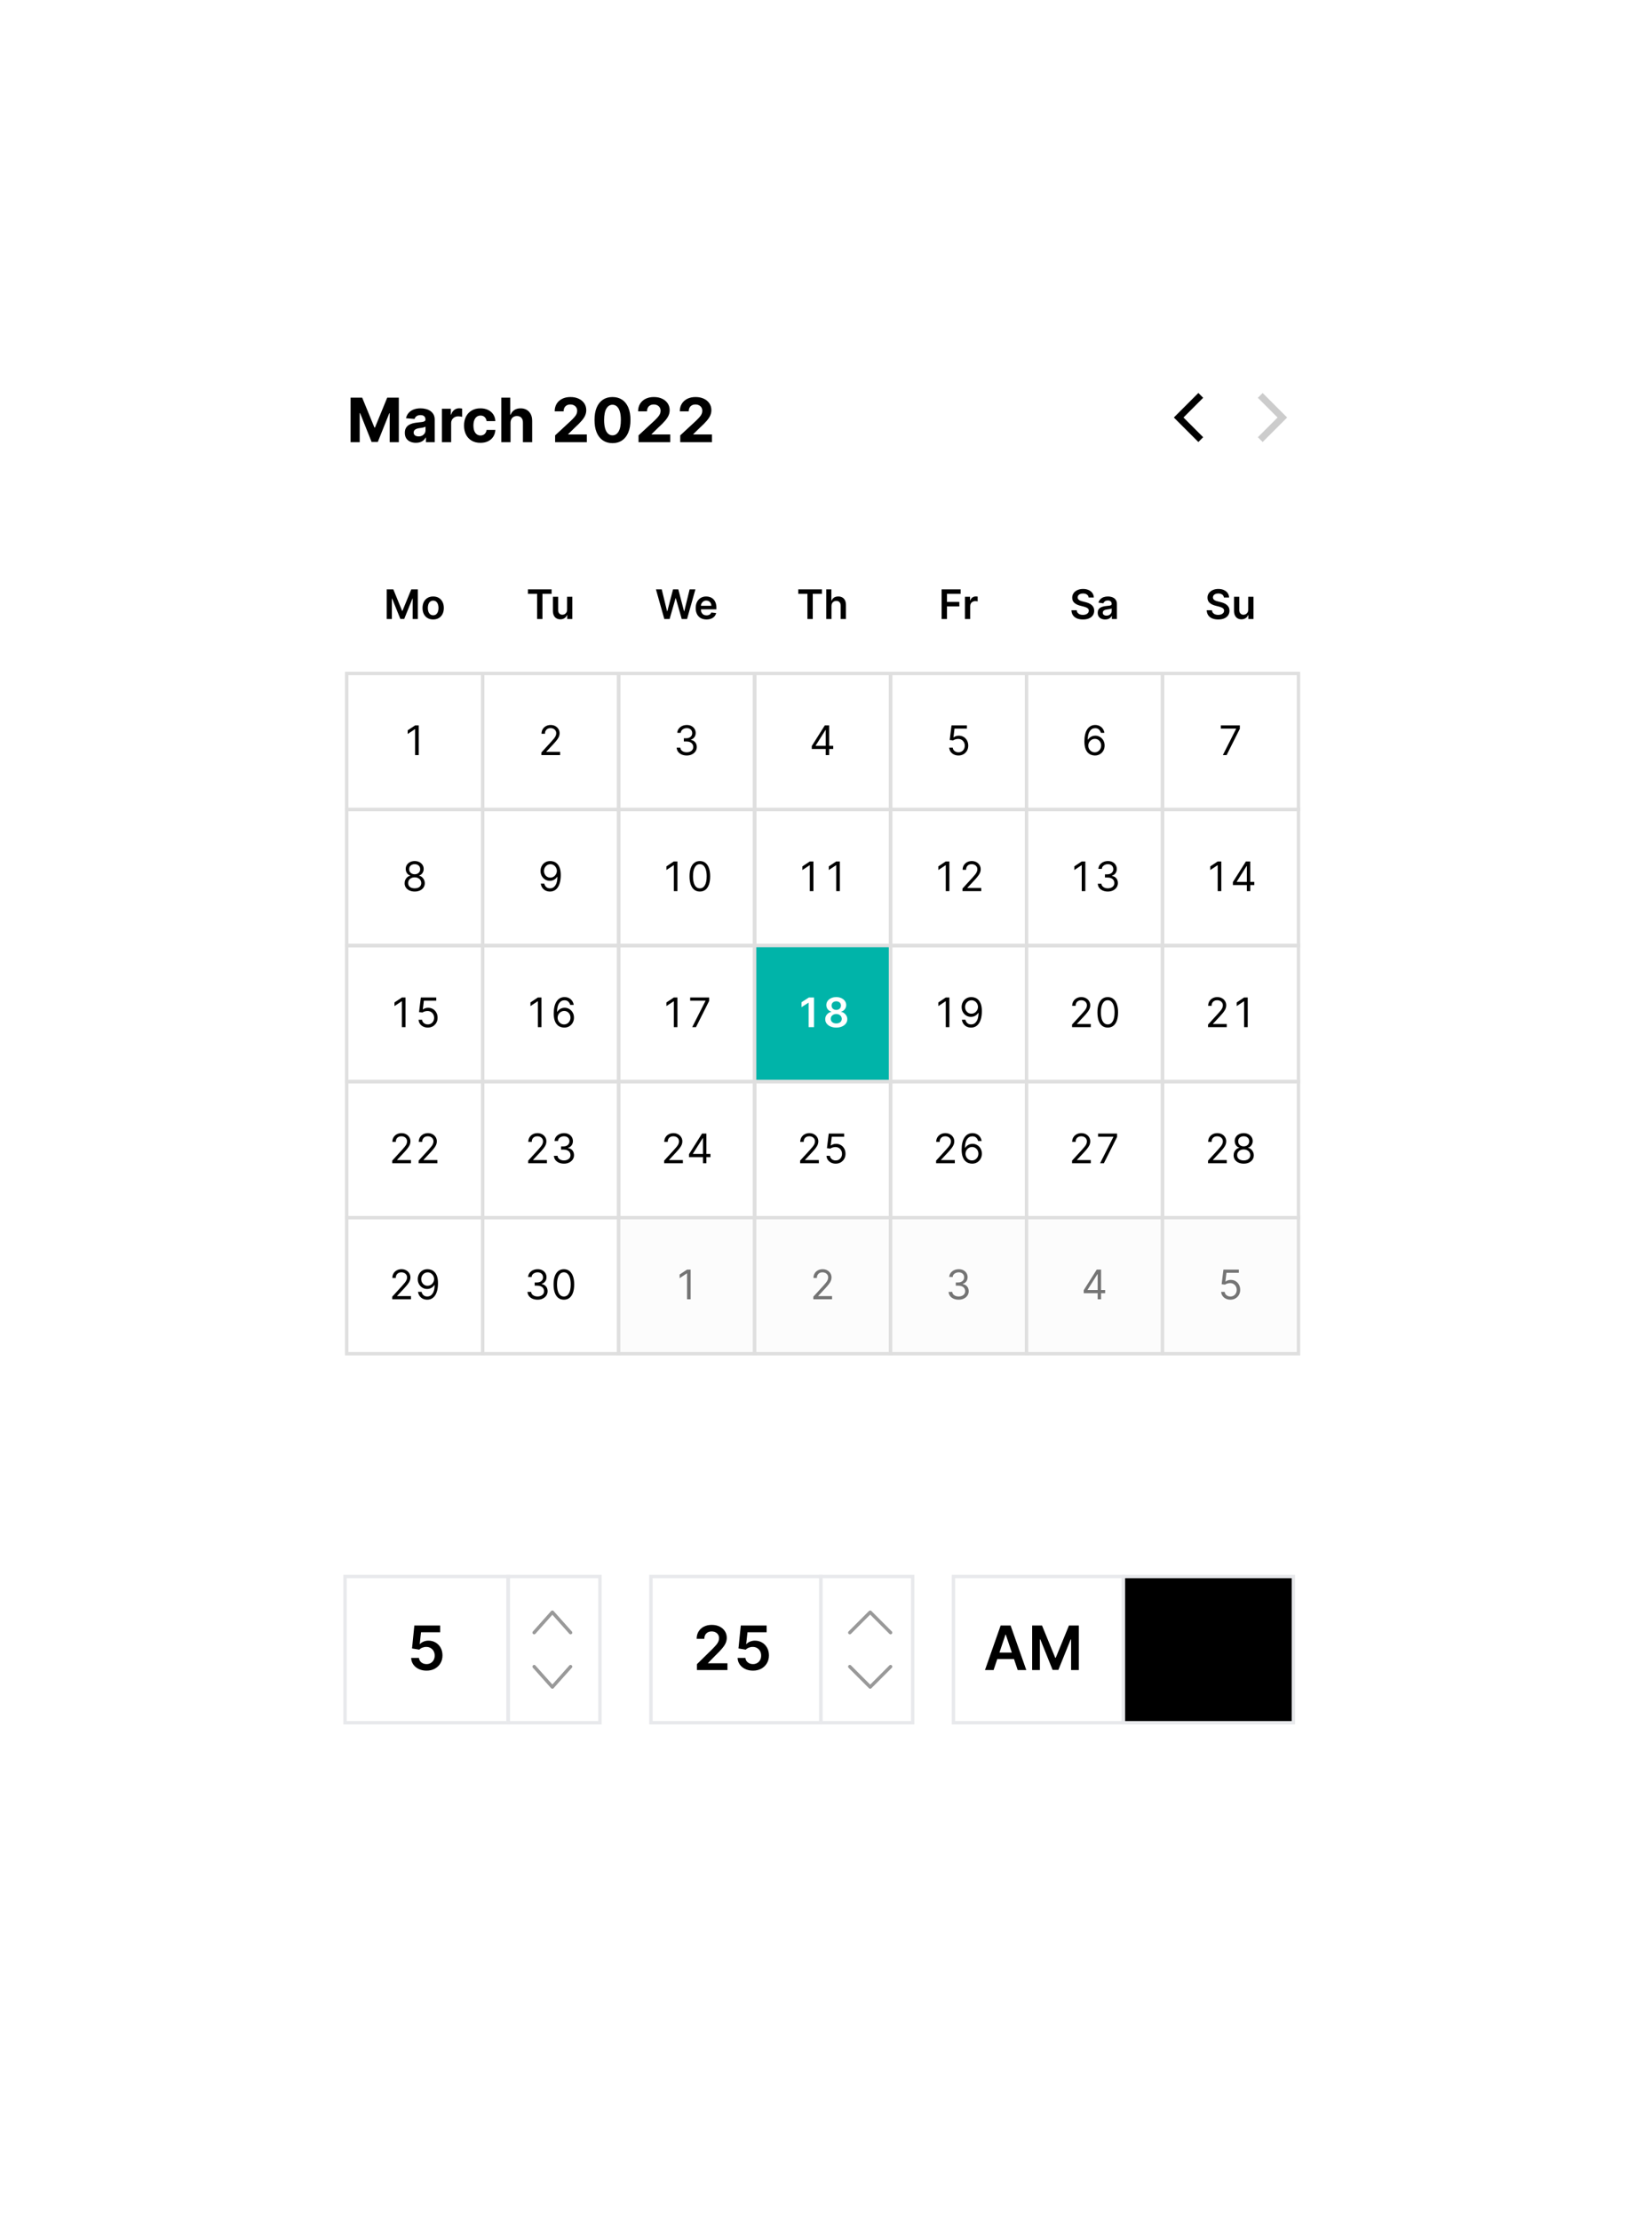 <svg width="486" height="653" viewBox="0 0 486 653" fill="none" xmlns="http://www.w3.org/2000/svg">
<g filter="url(#filter0_dd_923_9531)">
<rect x="50" y="50" width="382" height="549" fill="white"/>
</g>
<path d="M149.5 463.5H176.5V506.5H149.5V463.5Z" stroke="#E8E9EC"/>
<path d="M241.5 463.5H268.5V506.5H241.5V463.5Z" stroke="#E8E9EC"/>
<path d="M101.5 463.5H149.5V506.5H101.5V463.5Z" stroke="#E8E9EC"/>
<path d="M125.477 491.179C124.625 491.179 123.862 491.019 123.188 490.7C122.515 490.376 121.98 489.933 121.584 489.37C121.192 488.808 120.983 488.164 120.958 487.44H123.259C123.301 487.977 123.534 488.415 123.956 488.756C124.377 489.093 124.884 489.261 125.477 489.261C125.941 489.261 126.355 489.155 126.717 488.942C127.079 488.729 127.365 488.433 127.573 488.053C127.782 487.674 127.884 487.241 127.88 486.756C127.884 486.261 127.78 485.822 127.567 485.439C127.354 485.055 127.062 484.755 126.691 484.538C126.321 484.316 125.894 484.205 125.413 484.205C125.021 484.201 124.635 484.273 124.256 484.423C123.877 484.572 123.576 484.768 123.355 485.011L121.213 484.659L121.897 477.909H129.491V479.891H123.86L123.483 483.362H123.559C123.802 483.076 124.145 482.839 124.588 482.652C125.032 482.46 125.517 482.364 126.046 482.364C126.838 482.364 127.546 482.552 128.168 482.927C128.79 483.298 129.28 483.809 129.638 484.461C129.996 485.113 130.175 485.859 130.175 486.698C130.175 487.563 129.975 488.335 129.574 489.012C129.178 489.685 128.626 490.216 127.919 490.604C127.215 490.987 126.402 491.179 125.477 491.179Z" fill="black"/>
<path d="M157.143 490L162.5 496L167.857 490" stroke="#999999" stroke-linecap="round" stroke-linejoin="round"/>
<path d="M167.857 480L162.5 474L157.143 480" stroke="#999999" stroke-linecap="round" stroke-linejoin="round"/>
<path d="M191.5 463.5H241.5V506.5H191.5V463.5Z" stroke="#E8E9EC"/>
<path d="M205.028 491V489.287L209.573 484.832C210.008 484.393 210.37 484.003 210.66 483.662C210.949 483.321 211.167 482.991 211.312 482.671C211.456 482.352 211.529 482.011 211.529 481.648C211.529 481.235 211.435 480.881 211.248 480.587C211.06 480.289 210.802 480.059 210.474 479.897C210.146 479.735 209.773 479.654 209.356 479.654C208.925 479.654 208.548 479.744 208.224 479.923C207.9 480.097 207.649 480.347 207.47 480.67C207.295 480.994 207.208 481.38 207.208 481.827H204.952C204.952 480.996 205.141 480.274 205.52 479.661C205.9 479.047 206.422 478.572 207.086 478.235C207.756 477.898 208.523 477.73 209.388 477.73C210.265 477.73 211.037 477.894 211.702 478.222C212.366 478.55 212.882 479 213.248 479.571C213.619 480.142 213.805 480.794 213.805 481.527C213.805 482.017 213.711 482.499 213.523 482.972C213.336 483.445 213.006 483.969 212.532 484.544C212.064 485.119 211.405 485.816 210.557 486.634L208.301 488.929V489.018H214.003V491H205.028ZM221.515 491.179C220.663 491.179 219.9 491.019 219.227 490.7C218.553 490.376 218.018 489.933 217.622 489.37C217.23 488.808 217.021 488.164 216.996 487.44H219.297C219.339 487.977 219.572 488.415 219.994 488.756C220.415 489.093 220.923 489.261 221.515 489.261C221.979 489.261 222.393 489.155 222.755 488.942C223.117 488.729 223.403 488.433 223.612 488.053C223.82 487.674 223.923 487.241 223.918 486.756C223.923 486.261 223.818 485.822 223.605 485.439C223.392 485.055 223.1 484.755 222.729 484.538C222.359 484.316 221.933 484.205 221.451 484.205C221.059 484.201 220.673 484.273 220.294 484.423C219.915 484.572 219.614 484.768 219.393 485.011L217.251 484.659L217.935 477.909H225.529V479.891H219.898L219.521 483.362H219.597C219.84 483.076 220.183 482.839 220.626 482.652C221.07 482.46 221.555 482.364 222.084 482.364C222.876 482.364 223.584 482.552 224.206 482.927C224.828 483.298 225.318 483.809 225.676 484.461C226.034 485.113 226.213 485.859 226.213 486.698C226.213 487.563 226.013 488.335 225.612 489.012C225.216 489.685 224.664 490.216 223.957 490.604C223.254 490.987 222.44 491.179 221.515 491.179Z" fill="black"/>
<path d="M250 490L256 496L262 490" stroke="#999999" stroke-linecap="round" stroke-linejoin="round"/>
<path d="M262 480L256 474L250 480" stroke="#999999" stroke-linecap="round" stroke-linejoin="round"/>
<path d="M280.5 463.5H330.5V506.5H280.5V463.5Z" stroke="#E8E9EC"/>
<path d="M292.303 491H289.772L294.381 477.909H297.308L301.923 491H299.392L295.896 480.594H295.793L292.303 491ZM292.386 485.867H299.29V487.772H292.386V485.867ZM303.648 477.909H306.55L310.436 487.395H310.589L314.476 477.909H317.378V491H315.102V482.006H314.981L311.363 490.962H309.663L306.045 481.987H305.923V491H303.648V477.909Z" fill="black"/>
<path d="M330.5 463.5H380.5V506.5H330.5V463.5Z" fill="black" stroke="#E8E9EC"/>
<path d="M113.773 173.273H115.708L118.298 179.597H118.401L120.992 173.273H122.926V182H121.409V176.004H121.328L118.916 181.974H117.783L115.371 175.991H115.29V182H113.773V173.273ZM127.435 182.128C126.796 182.128 126.242 181.987 125.773 181.706C125.304 181.425 124.941 181.031 124.682 180.526C124.426 180.02 124.298 179.429 124.298 178.753C124.298 178.077 124.426 177.484 124.682 176.976C124.941 176.467 125.304 176.072 125.773 175.791C126.242 175.51 126.796 175.369 127.435 175.369C128.074 175.369 128.628 175.51 129.097 175.791C129.566 176.072 129.928 176.467 130.183 176.976C130.442 177.484 130.571 178.077 130.571 178.753C130.571 179.429 130.442 180.02 130.183 180.526C129.928 181.031 129.566 181.425 129.097 181.706C128.628 181.987 128.074 182.128 127.435 182.128ZM127.443 180.892C127.79 180.892 128.08 180.797 128.313 180.607C128.546 180.413 128.719 180.155 128.833 179.831C128.949 179.507 129.007 179.146 129.007 178.749C129.007 178.348 128.949 177.986 128.833 177.662C128.719 177.335 128.546 177.075 128.313 176.882C128.08 176.689 127.79 176.592 127.443 176.592C127.088 176.592 126.793 176.689 126.557 176.882C126.324 177.075 126.149 177.335 126.033 177.662C125.919 177.986 125.862 178.348 125.862 178.749C125.862 179.146 125.919 179.507 126.033 179.831C126.149 180.155 126.324 180.413 126.557 180.607C126.793 180.797 127.088 180.892 127.443 180.892Z" fill="black"/>
<path d="M155.311 174.598V173.273H162.274V174.598H159.577V182H158.009V174.598H155.311ZM166.83 179.247V175.455H168.372V182H166.877V180.837H166.808C166.661 181.203 166.418 181.503 166.08 181.736C165.744 181.969 165.331 182.085 164.84 182.085C164.411 182.085 164.031 181.99 163.702 181.8C163.375 181.607 163.119 181.327 162.935 180.96C162.75 180.591 162.658 180.145 162.658 179.622V175.455H164.2V179.384C164.2 179.798 164.314 180.128 164.541 180.372C164.769 180.616 165.067 180.739 165.436 180.739C165.664 180.739 165.884 180.683 166.097 180.572C166.31 180.462 166.485 180.297 166.621 180.078C166.76 179.857 166.83 179.58 166.83 179.247Z" fill="black"/>
<path d="M195.434 182L192.971 173.273H194.671L196.243 179.686H196.324L198.003 173.273H199.55L201.233 179.69H201.31L202.883 173.273H204.583L202.12 182H200.56L198.813 175.876H198.745L196.993 182H195.434ZM207.841 182.128C207.184 182.128 206.618 181.991 206.14 181.719C205.666 181.443 205.301 181.054 205.045 180.551C204.79 180.045 204.662 179.45 204.662 178.766C204.662 178.092 204.79 177.501 205.045 176.993C205.304 176.482 205.665 176.084 206.128 175.8C206.591 175.513 207.135 175.369 207.76 175.369C208.163 175.369 208.544 175.435 208.902 175.565C209.263 175.693 209.581 175.892 209.856 176.162C210.135 176.432 210.354 176.776 210.513 177.193C210.672 177.608 210.751 178.102 210.751 178.676V179.149H205.386V178.109H209.273C209.27 177.814 209.206 177.551 209.081 177.321C208.956 177.088 208.781 176.905 208.557 176.771C208.335 176.638 208.077 176.571 207.781 176.571C207.466 176.571 207.189 176.648 206.95 176.801C206.711 176.952 206.525 177.151 206.392 177.398C206.261 177.642 206.194 177.911 206.192 178.203V179.111C206.192 179.491 206.261 179.818 206.4 180.091C206.54 180.361 206.734 180.568 206.984 180.713C207.234 180.855 207.527 180.926 207.862 180.926C208.086 180.926 208.29 180.895 208.471 180.832C208.653 180.767 208.811 180.672 208.944 180.547C209.078 180.422 209.179 180.267 209.247 180.082L210.687 180.244C210.596 180.625 210.423 180.957 210.167 181.241C209.915 181.523 209.591 181.741 209.196 181.898C208.801 182.051 208.349 182.128 207.841 182.128Z" fill="black"/>
<path d="M234.837 174.598V173.273H241.8V174.598H239.102V182H237.534V174.598H234.837ZM244.616 178.165V182H243.074V173.273H244.582V176.567H244.659C244.813 176.197 245.05 175.906 245.371 175.693C245.695 175.477 246.107 175.369 246.607 175.369C247.061 175.369 247.457 175.464 247.795 175.655C248.134 175.845 248.395 176.124 248.58 176.49C248.767 176.857 248.861 177.304 248.861 177.832V182H247.318V178.071C247.318 177.631 247.205 177.288 246.977 177.044C246.753 176.797 246.438 176.673 246.031 176.673C245.759 176.673 245.514 176.733 245.298 176.852C245.085 176.969 244.918 177.138 244.795 177.359C244.676 177.581 244.616 177.849 244.616 178.165Z" fill="black"/>
<path d="M277.013 182V173.273H282.604V174.598H278.594V176.967H282.221V178.293H278.594V182H277.013ZM283.882 182V175.455H285.378V176.545H285.446C285.566 176.168 285.77 175.876 286.06 175.672C286.353 175.464 286.686 175.361 287.061 175.361C287.147 175.361 287.242 175.365 287.347 175.374C287.455 175.379 287.544 175.389 287.615 175.403V176.822C287.55 176.8 287.446 176.78 287.304 176.763C287.165 176.743 287.03 176.733 286.9 176.733C286.618 176.733 286.365 176.794 286.141 176.916C285.919 177.036 285.745 177.202 285.617 177.415C285.489 177.628 285.425 177.874 285.425 178.152V182H283.882Z" fill="black"/>
<path d="M320.262 175.672C320.222 175.3 320.055 175.01 319.759 174.803C319.466 174.595 319.086 174.491 318.617 174.491C318.287 174.491 318.005 174.541 317.769 174.641C317.533 174.74 317.353 174.875 317.228 175.045C317.103 175.216 317.039 175.411 317.036 175.629C317.036 175.811 317.077 175.969 317.16 176.102C317.245 176.236 317.36 176.349 317.505 176.443C317.65 176.534 317.81 176.611 317.986 176.673C318.162 176.736 318.34 176.788 318.519 176.831L319.337 177.036C319.667 177.112 319.983 177.216 320.287 177.347C320.594 177.477 320.868 177.642 321.11 177.841C321.354 178.04 321.547 178.28 321.689 178.561C321.831 178.842 321.903 179.172 321.903 179.55C321.903 180.061 321.772 180.511 321.51 180.901C321.249 181.287 320.871 181.589 320.377 181.808C319.885 182.024 319.29 182.132 318.591 182.132C317.912 182.132 317.323 182.027 316.823 181.817C316.326 181.607 315.937 181.3 315.655 180.896C315.377 180.493 315.226 180.001 315.204 179.422H316.759C316.782 179.726 316.876 179.979 317.04 180.18C317.205 180.382 317.42 180.533 317.684 180.632C317.951 180.732 318.249 180.781 318.579 180.781C318.922 180.781 319.224 180.73 319.482 180.628C319.743 180.523 319.948 180.378 320.096 180.193C320.243 180.006 320.319 179.787 320.322 179.537C320.319 179.31 320.252 179.122 320.121 178.974C319.991 178.824 319.807 178.699 319.572 178.599C319.339 178.497 319.066 178.406 318.753 178.327L317.76 178.071C317.042 177.886 316.474 177.607 316.056 177.232C315.641 176.854 315.434 176.352 315.434 175.727C315.434 175.213 315.573 174.763 315.851 174.376C316.133 173.99 316.515 173.69 316.998 173.477C317.481 173.261 318.028 173.153 318.638 173.153C319.258 173.153 319.8 173.261 320.266 173.477C320.735 173.69 321.103 173.987 321.37 174.368C321.637 174.746 321.775 175.18 321.783 175.672H320.262ZM325.127 182.132C324.713 182.132 324.339 182.058 324.007 181.911C323.677 181.76 323.416 181.538 323.222 181.246C323.032 180.953 322.937 180.592 322.937 180.163C322.937 179.794 323.005 179.489 323.142 179.247C323.278 179.006 323.464 178.812 323.7 178.668C323.936 178.523 324.201 178.413 324.497 178.339C324.795 178.263 325.103 178.207 325.421 178.173C325.805 178.134 326.116 178.098 326.355 178.067C326.593 178.033 326.767 177.982 326.874 177.913C326.985 177.842 327.041 177.733 327.041 177.585V177.56C327.041 177.239 326.945 176.99 326.755 176.814C326.565 176.638 326.291 176.55 325.933 176.55C325.555 176.55 325.255 176.632 325.034 176.797C324.815 176.962 324.667 177.156 324.59 177.381L323.15 177.176C323.264 176.778 323.451 176.446 323.713 176.179C323.974 175.909 324.294 175.707 324.671 175.574C325.049 175.438 325.467 175.369 325.924 175.369C326.24 175.369 326.553 175.406 326.866 175.48C327.178 175.554 327.464 175.676 327.722 175.847C327.981 176.014 328.188 176.243 328.345 176.533C328.504 176.822 328.583 177.185 328.583 177.619V182H327.1V181.101H327.049C326.955 181.283 326.823 181.453 326.653 181.612C326.485 181.768 326.274 181.895 326.018 181.991C325.765 182.085 325.468 182.132 325.127 182.132ZM325.528 180.999C325.838 180.999 326.106 180.937 326.333 180.815C326.561 180.69 326.735 180.526 326.857 180.321C326.982 180.116 327.045 179.893 327.045 179.652V178.881C326.997 178.92 326.914 178.957 326.798 178.991C326.684 179.026 326.556 179.055 326.414 179.081C326.272 179.107 326.132 179.129 325.992 179.149C325.853 179.169 325.732 179.186 325.63 179.2C325.4 179.232 325.194 179.283 325.012 179.354C324.83 179.425 324.687 179.524 324.582 179.652C324.477 179.777 324.424 179.939 324.424 180.138C324.424 180.422 324.528 180.636 324.735 180.781C324.943 180.926 325.207 180.999 325.528 180.999Z" fill="black"/>
<path d="M360.057 175.672C360.017 175.3 359.849 175.01 359.554 174.803C359.261 174.595 358.881 174.491 358.412 174.491C358.082 174.491 357.8 174.541 357.564 174.641C357.328 174.74 357.148 174.875 357.023 175.045C356.898 175.216 356.834 175.411 356.831 175.629C356.831 175.811 356.872 175.969 356.955 176.102C357.04 176.236 357.155 176.349 357.3 176.443C357.445 176.534 357.605 176.611 357.781 176.673C357.957 176.736 358.135 176.788 358.314 176.831L359.132 177.036C359.462 177.112 359.778 177.216 360.082 177.347C360.389 177.477 360.663 177.642 360.905 177.841C361.149 178.04 361.342 178.28 361.484 178.561C361.626 178.842 361.697 179.172 361.697 179.55C361.697 180.061 361.567 180.511 361.305 180.901C361.044 181.287 360.666 181.589 360.172 181.808C359.68 182.024 359.085 182.132 358.386 182.132C357.707 182.132 357.118 182.027 356.618 181.817C356.121 181.607 355.732 181.3 355.45 180.896C355.172 180.493 355.021 180.001 354.999 179.422H356.554C356.577 179.726 356.67 179.979 356.835 180.18C357 180.382 357.214 180.533 357.479 180.632C357.746 180.732 358.044 180.781 358.374 180.781C358.717 180.781 359.018 180.73 359.277 180.628C359.538 180.523 359.743 180.378 359.891 180.193C360.038 180.006 360.114 179.787 360.116 179.537C360.114 179.31 360.047 179.122 359.916 178.974C359.786 178.824 359.602 178.699 359.366 178.599C359.134 178.497 358.861 178.406 358.548 178.327L357.555 178.071C356.837 177.886 356.268 177.607 355.851 177.232C355.436 176.854 355.229 176.352 355.229 175.727C355.229 175.213 355.368 174.763 355.646 174.376C355.928 173.99 356.31 173.69 356.793 173.477C357.276 173.261 357.822 173.153 358.433 173.153C359.053 173.153 359.595 173.261 360.061 173.477C360.53 173.69 360.898 173.987 361.165 174.368C361.432 174.746 361.57 175.18 361.578 175.672H360.057ZM367.211 179.247V175.455H368.753V182H367.257V180.837H367.189C367.042 181.203 366.799 181.503 366.461 181.736C366.125 181.969 365.712 182.085 365.221 182.085C364.792 182.085 364.412 181.99 364.083 181.8C363.756 181.607 363.5 181.327 363.316 180.96C363.131 180.591 363.039 180.145 363.039 179.622V175.455H364.581V179.384C364.581 179.798 364.695 180.128 364.922 180.372C365.15 180.616 365.448 180.739 365.817 180.739C366.044 180.739 366.265 180.683 366.478 180.572C366.691 180.462 366.865 180.297 367.002 180.078C367.141 179.857 367.211 179.58 367.211 179.247Z" fill="black"/>
<path d="M123.178 213.273V222H122.121V214.381H122.07L119.939 215.795V214.722L122.121 213.273H123.178Z" fill="black"/>
<path d="M102 198V197.5H101.5V198H102ZM142 198H142.5V197.5H142V198ZM142 238V238.5H142.5V238H142ZM102 238H101.5V238.5H102V238ZM102 198.5H142V197.5H102V198.5ZM141.5 198V238H142.5V198H141.5ZM142 237.5H102V238.5H142V237.5ZM102.5 238V198H101.5V238H102.5Z" fill="#DFDFDF"/>
<path d="M159.274 222V221.233L162.155 218.08C162.493 217.71 162.771 217.389 162.99 217.116C163.209 216.841 163.371 216.582 163.476 216.341C163.584 216.097 163.638 215.841 163.638 215.574C163.638 215.267 163.564 215.001 163.416 214.777C163.271 214.553 163.073 214.379 162.82 214.257C162.567 214.135 162.283 214.074 161.968 214.074C161.632 214.074 161.34 214.143 161.09 214.283C160.843 214.419 160.651 214.611 160.514 214.858C160.381 215.105 160.314 215.395 160.314 215.727H159.308C159.308 215.216 159.426 214.767 159.662 214.381C159.898 213.994 160.219 213.693 160.625 213.477C161.034 213.261 161.493 213.153 162.002 213.153C162.513 213.153 162.966 213.261 163.361 213.477C163.756 213.693 164.066 213.984 164.29 214.351C164.514 214.717 164.627 215.125 164.627 215.574C164.627 215.895 164.568 216.209 164.452 216.516C164.338 216.82 164.139 217.159 163.855 217.534C163.574 217.906 163.183 218.361 162.683 218.898L160.723 220.994V221.062H164.78V222H159.274Z" fill="black"/>
<path d="M142 198V197.5H141.5V198H142ZM182 198H182.5V197.5H182V198ZM182 238V238.5H182.5V238H182ZM142 238H141.5V238.5H142V238ZM142 198.5H182V197.5H142V198.5ZM181.5 198V238H182.5V198H181.5ZM182 237.5H142V238.5H182V237.5ZM142.5 238V198H141.5V238H142.5Z" fill="#DFDFDF"/>
<path d="M202.036 222.119C201.473 222.119 200.972 222.023 200.531 221.83C200.094 221.636 199.746 221.368 199.487 221.024C199.232 220.678 199.093 220.276 199.07 219.818H200.144C200.166 220.099 200.263 220.342 200.433 220.547C200.604 220.749 200.827 220.905 201.102 221.016C201.378 221.126 201.683 221.182 202.019 221.182C202.394 221.182 202.726 221.116 203.016 220.986C203.306 220.855 203.533 220.673 203.698 220.44C203.862 220.207 203.945 219.938 203.945 219.631C203.945 219.31 203.865 219.027 203.706 218.783C203.547 218.536 203.314 218.342 203.007 218.203C202.7 218.064 202.325 217.994 201.882 217.994H201.183V217.057H201.882C202.229 217.057 202.533 216.994 202.794 216.869C203.058 216.744 203.264 216.568 203.412 216.341C203.563 216.114 203.638 215.847 203.638 215.54C203.638 215.244 203.573 214.987 203.442 214.768C203.311 214.55 203.127 214.379 202.888 214.257C202.652 214.135 202.374 214.074 202.053 214.074C201.752 214.074 201.468 214.129 201.2 214.24C200.936 214.348 200.72 214.506 200.553 214.713C200.385 214.918 200.294 215.165 200.28 215.455H199.257C199.274 214.997 199.412 214.597 199.671 214.253C199.929 213.906 200.267 213.636 200.685 213.443C201.105 213.25 201.567 213.153 202.07 213.153C202.61 213.153 203.073 213.263 203.459 213.482C203.845 213.697 204.142 213.983 204.35 214.338C204.557 214.693 204.661 215.077 204.661 215.489C204.661 215.98 204.531 216.399 204.273 216.746C204.017 217.092 203.669 217.332 203.229 217.466V217.534C203.78 217.625 204.21 217.859 204.52 218.237C204.83 218.612 204.985 219.077 204.985 219.631C204.985 220.105 204.855 220.531 204.597 220.909C204.341 221.284 203.992 221.58 203.548 221.795C203.105 222.011 202.601 222.119 202.036 222.119Z" fill="black"/>
<path d="M182 198V197.5H181.5V198H182ZM222 198H222.5V197.5H222V198ZM222 238V238.5H222.5V238H222ZM182 238H181.5V238.5H182V238ZM182 198.5H222V197.5H182V198.5ZM221.5 198V238H222.5V198H221.5ZM222 237.5H182V238.5H222V237.5ZM182.5 238V198H181.5V238H182.5Z" fill="#DFDFDF"/>
<path d="M238.814 220.21V219.341L242.649 213.273H243.28V214.619H242.854L239.956 219.205V219.273H245.121V220.21H238.814ZM242.922 222V219.946V219.541V213.273H243.928V222H242.922Z" fill="black"/>
<path d="M222 198V197.5H221.5V198H222ZM262 198H262.5V197.5H262V198ZM262 238V238.5H262.5V238H262ZM222 238H221.5V238.5H222V238ZM222 198.5H262V197.5H222V198.5ZM261.5 198V238H262.5V198H261.5ZM262 237.5H222V238.5H262V237.5ZM222.5 238V198H221.5V238H222.5Z" fill="#DFDFDF"/>
<path d="M281.968 222.119C281.468 222.119 281.017 222.02 280.617 221.821C280.216 221.622 279.895 221.349 279.654 221.003C279.412 220.656 279.28 220.261 279.257 219.818H280.28C280.32 220.213 280.499 220.54 280.817 220.798C281.138 221.054 281.521 221.182 281.968 221.182C282.325 221.182 282.644 221.098 282.922 220.93C283.203 220.763 283.423 220.533 283.583 220.24C283.744 219.945 283.825 219.611 283.825 219.239C283.825 218.858 283.742 218.518 283.574 218.22C283.409 217.919 283.182 217.682 282.892 217.509C282.602 217.335 282.271 217.247 281.899 217.244C281.632 217.241 281.358 217.283 281.077 217.368C280.796 217.45 280.564 217.557 280.382 217.688L279.394 217.568L279.922 213.273H284.456V214.21H280.808L280.502 216.784H280.553C280.732 216.642 280.956 216.524 281.226 216.43C281.496 216.337 281.777 216.29 282.07 216.29C282.604 216.29 283.08 216.418 283.497 216.673C283.918 216.926 284.247 217.273 284.486 217.713C284.727 218.153 284.848 218.656 284.848 219.222C284.848 219.778 284.723 220.276 284.473 220.713C284.226 221.148 283.885 221.491 283.45 221.744C283.016 221.994 282.521 222.119 281.968 222.119Z" fill="black"/>
<path d="M262 198V197.5H261.5V198H262ZM302 198H302.5V197.5H302V198ZM302 238V238.5H302.5V238H302ZM262 238H261.5V238.5H262V238ZM262 198.5H302V197.5H262V198.5ZM301.5 198V238H302.5V198H301.5ZM302 237.5H262V238.5H302V237.5ZM262.5 238V198H261.5V238H262.5Z" fill="#DFDFDF"/>
<path d="M322.053 222.119C321.695 222.114 321.337 222.045 320.979 221.915C320.621 221.784 320.294 221.564 319.999 221.254C319.703 220.942 319.466 220.52 319.287 219.989C319.108 219.455 319.019 218.784 319.019 217.977C319.019 217.205 319.091 216.52 319.236 215.923C319.381 215.324 319.591 214.82 319.867 214.411C320.142 213.999 320.475 213.686 320.864 213.473C321.256 213.26 321.698 213.153 322.189 213.153C322.678 213.153 323.112 213.251 323.493 213.447C323.877 213.641 324.189 213.911 324.431 214.257C324.672 214.604 324.828 215.003 324.899 215.455H323.86C323.763 215.062 323.575 214.737 323.297 214.479C323.019 214.22 322.649 214.091 322.189 214.091C321.513 214.091 320.98 214.385 320.591 214.973C320.205 215.561 320.01 216.386 320.007 217.449H320.075C320.235 217.207 320.423 217.001 320.642 216.831C320.864 216.658 321.108 216.524 321.375 216.43C321.642 216.337 321.925 216.29 322.223 216.29C322.723 216.29 323.181 216.415 323.595 216.665C324.01 216.912 324.343 217.254 324.593 217.692C324.843 218.126 324.968 218.625 324.968 219.188C324.968 219.727 324.847 220.222 324.605 220.67C324.364 221.116 324.024 221.472 323.587 221.736C323.152 221.997 322.641 222.125 322.053 222.119ZM322.053 221.182C322.411 221.182 322.732 221.092 323.016 220.913C323.303 220.734 323.529 220.494 323.693 220.193C323.861 219.892 323.945 219.557 323.945 219.188C323.945 218.827 323.864 218.499 323.702 218.203C323.543 217.905 323.323 217.668 323.041 217.491C322.763 217.315 322.445 217.227 322.087 217.227C321.817 217.227 321.566 217.281 321.333 217.389C321.1 217.494 320.895 217.639 320.719 217.824C320.546 218.009 320.409 218.22 320.31 218.459C320.21 218.695 320.161 218.943 320.161 219.205C320.161 219.551 320.242 219.875 320.404 220.176C320.568 220.477 320.793 220.72 321.077 220.905C321.364 221.089 321.689 221.182 322.053 221.182Z" fill="black"/>
<path d="M302 198V197.5H301.5V198H302ZM342 198H342.5V197.5H342V198ZM342 238V238.5H342.5V238H342ZM302 238H301.5V238.5H302V238ZM302 198.5H342V197.5H302V198.5ZM341.5 198V238H342.5V198H341.5ZM342 237.5H302V238.5H342V237.5ZM302.5 238V198H301.5V238H302.5Z" fill="#DFDFDF"/>
<path d="M359.752 222L363.655 214.278V214.21H359.155V213.273H364.746V214.261L360.86 222H359.752Z" fill="black"/>
<path d="M342 198V197.5H341.5V198H342ZM382 198H382.5V197.5H382V198ZM382 238V238.5H382.5V238H382ZM342 238H341.5V238.5H342V238ZM342 198.5H382V197.5H342V198.5ZM381.5 198V238H382.5V198H381.5ZM382 237.5H342V238.5H382V237.5ZM342.5 238V198H341.5V238H342.5Z" fill="#DFDFDF"/>
<path d="M122.002 262.119C121.416 262.119 120.899 262.016 120.45 261.808C120.004 261.598 119.656 261.31 119.406 260.943C119.156 260.574 119.033 260.153 119.036 259.682C119.033 259.312 119.105 258.972 119.253 258.659C119.401 258.344 119.602 258.081 119.858 257.871C120.117 257.658 120.405 257.523 120.723 257.466V257.415C120.306 257.307 119.973 257.072 119.726 256.712C119.479 256.348 119.357 255.935 119.36 255.472C119.357 255.028 119.469 254.632 119.696 254.283C119.923 253.933 120.236 253.658 120.634 253.456C121.034 253.254 121.49 253.153 122.002 253.153C122.507 253.153 122.959 253.254 123.357 253.456C123.754 253.658 124.067 253.933 124.294 254.283C124.524 254.632 124.641 255.028 124.644 255.472C124.641 255.935 124.514 256.348 124.264 256.712C124.017 257.072 123.689 257.307 123.28 257.415V257.466C123.595 257.523 123.879 257.658 124.132 257.871C124.385 258.081 124.587 258.344 124.737 258.659C124.888 258.972 124.965 259.312 124.968 259.682C124.965 260.153 124.837 260.574 124.584 260.943C124.334 261.31 123.986 261.598 123.54 261.808C123.097 262.016 122.584 262.119 122.002 262.119ZM122.002 261.182C122.396 261.182 122.737 261.118 123.024 260.99C123.311 260.862 123.533 260.682 123.689 260.449C123.845 260.216 123.925 259.943 123.928 259.631C123.925 259.301 123.84 259.01 123.672 258.757C123.504 258.504 123.276 258.305 122.986 258.161C122.699 258.016 122.371 257.943 122.002 257.943C121.629 257.943 121.297 258.016 121.004 258.161C120.715 258.305 120.486 258.504 120.318 258.757C120.154 259.01 120.073 259.301 120.075 259.631C120.073 259.943 120.148 260.216 120.301 260.449C120.458 260.682 120.681 260.862 120.97 260.99C121.26 261.118 121.604 261.182 122.002 261.182ZM122.002 257.04C122.314 257.04 122.591 256.977 122.833 256.852C123.077 256.727 123.269 256.553 123.408 256.328C123.547 256.104 123.618 255.841 123.621 255.54C123.618 255.244 123.548 254.987 123.412 254.768C123.276 254.547 123.087 254.376 122.845 254.257C122.604 254.135 122.323 254.074 122.002 254.074C121.675 254.074 121.389 254.135 121.145 254.257C120.901 254.376 120.712 254.547 120.578 254.768C120.445 254.987 120.379 255.244 120.382 255.54C120.379 255.841 120.446 256.104 120.583 256.328C120.722 256.553 120.914 256.727 121.158 256.852C121.402 256.977 121.683 257.04 122.002 257.04Z" fill="black"/>
<path d="M102 238V237.5H101.5V238H102ZM142 238H142.5V237.5H142V238ZM142 278V278.5H142.5V278H142ZM102 278H101.5V278.5H102V278ZM102 238.5H142V237.5H102V238.5ZM141.5 238V278H142.5V238H141.5ZM142 277.5H102V278.5H142V277.5ZM102.5 278V238H101.5V278H102.5Z" fill="#DFDFDF"/>
<path d="M161.933 253.153C162.291 253.156 162.649 253.224 163.007 253.358C163.365 253.491 163.692 253.713 163.987 254.023C164.283 254.33 164.52 254.749 164.699 255.28C164.878 255.811 164.968 256.477 164.968 257.278C164.968 258.054 164.894 258.743 164.746 259.345C164.601 259.945 164.391 260.45 164.115 260.862C163.843 261.274 163.51 261.587 163.118 261.8C162.729 262.013 162.289 262.119 161.797 262.119C161.308 262.119 160.872 262.023 160.489 261.83C160.108 261.634 159.796 261.362 159.551 261.016C159.31 260.666 159.155 260.261 159.087 259.801H160.127C160.22 260.202 160.406 260.533 160.685 260.794C160.966 261.053 161.337 261.182 161.797 261.182C162.47 261.182 163.002 260.888 163.391 260.3C163.783 259.712 163.979 258.881 163.979 257.807H163.911C163.752 258.045 163.563 258.251 163.344 258.425C163.125 258.598 162.882 258.732 162.615 258.825C162.348 258.919 162.064 258.966 161.763 258.966C161.263 258.966 160.804 258.842 160.387 258.595C159.972 258.345 159.639 258.003 159.389 257.568C159.142 257.131 159.019 256.631 159.019 256.068C159.019 255.534 159.138 255.045 159.377 254.602C159.618 254.156 159.956 253.801 160.391 253.537C160.828 253.273 161.343 253.145 161.933 253.153ZM161.933 254.091C161.575 254.091 161.253 254.18 160.966 254.359C160.682 254.536 160.456 254.774 160.289 255.075C160.124 255.374 160.041 255.705 160.041 256.068C160.041 256.432 160.121 256.763 160.28 257.061C160.442 257.357 160.662 257.592 160.941 257.768C161.222 257.942 161.541 258.028 161.899 258.028C162.169 258.028 162.421 257.976 162.654 257.871C162.887 257.763 163.09 257.616 163.263 257.432C163.439 257.244 163.577 257.033 163.676 256.797C163.776 256.558 163.825 256.31 163.825 256.051C163.825 255.71 163.743 255.391 163.578 255.092C163.416 254.794 163.192 254.553 162.905 254.368C162.621 254.183 162.297 254.091 161.933 254.091Z" fill="black"/>
<path d="M142 238V237.5H141.5V238H142ZM182 238H182.5V237.5H182V238ZM182 278V278.5H182.5V278H182ZM142 278H141.5V278.5H142V278ZM142 238.5H182V237.5H142V238.5ZM181.5 238V278H182.5V238H181.5ZM182 277.5H142V278.5H182V277.5ZM142.5 278V238H141.5V278H142.5Z" fill="#DFDFDF"/>
<path d="M199.293 253.273V262H198.236V254.381H198.185L196.054 255.795V254.722L198.236 253.273H199.293ZM205.886 262.119C205.244 262.119 204.697 261.945 204.246 261.595C203.794 261.243 203.449 260.733 203.21 260.065C202.972 259.395 202.852 258.585 202.852 257.636C202.852 256.693 202.972 255.888 203.21 255.22C203.452 254.55 203.798 254.038 204.25 253.686C204.705 253.331 205.25 253.153 205.886 253.153C206.523 253.153 207.067 253.331 207.518 253.686C207.973 254.038 208.32 254.55 208.558 255.22C208.8 255.888 208.92 256.693 208.92 257.636C208.92 258.585 208.801 259.395 208.562 260.065C208.324 260.733 207.979 261.243 207.527 261.595C207.075 261.945 206.528 262.119 205.886 262.119ZM205.886 261.182C206.523 261.182 207.017 260.875 207.369 260.261C207.722 259.648 207.898 258.773 207.898 257.636C207.898 256.881 207.817 256.237 207.655 255.706C207.496 255.175 207.266 254.77 206.964 254.491C206.666 254.213 206.307 254.074 205.886 254.074C205.256 254.074 204.763 254.385 204.408 255.007C204.053 255.626 203.875 256.503 203.875 257.636C203.875 258.392 203.955 259.034 204.114 259.562C204.273 260.091 204.501 260.493 204.8 260.768C205.101 261.044 205.463 261.182 205.886 261.182Z" fill="black"/>
<path d="M182 238V237.5H181.5V238H182ZM222 238H222.5V237.5H222V238ZM222 278V278.5H222.5V278H222ZM182 278H181.5V278.5H182V278ZM182 238.5H222V237.5H182V238.5ZM221.5 238V278H222.5V238H221.5ZM222 277.5H182V278.5H222V277.5ZM182.5 278V238H181.5V278H182.5Z" fill="#DFDFDF"/>
<path d="M239.293 253.273V262H238.236V254.381H238.185L236.054 255.795V254.722L238.236 253.273H239.293ZM247.062 253.273V262H246.006V254.381H245.955L243.824 255.795V254.722L246.006 253.273H247.062Z" fill="black"/>
<path d="M222 238V237.5H221.5V238H222ZM262 238H262.5V237.5H262V238ZM262 278V278.5H262.5V278H262ZM222 278H221.5V278.5H222V278ZM222 238.5H262V237.5H222V238.5ZM261.5 238V278H262.5V238H261.5ZM262 277.5H222V278.5H262V277.5ZM222.5 278V238H221.5V278H222.5Z" fill="#DFDFDF"/>
<path d="M279.293 253.273V262H278.236V254.381H278.185L276.054 255.795V254.722L278.236 253.273H279.293ZM283.159 262V261.233L286.04 258.08C286.378 257.71 286.656 257.389 286.875 257.116C287.094 256.841 287.256 256.582 287.361 256.341C287.469 256.097 287.523 255.841 287.523 255.574C287.523 255.267 287.449 255.001 287.301 254.777C287.156 254.553 286.957 254.379 286.705 254.257C286.452 254.135 286.168 254.074 285.852 254.074C285.517 254.074 285.224 254.143 284.974 254.283C284.727 254.419 284.536 254.611 284.399 254.858C284.266 255.105 284.199 255.395 284.199 255.727H283.193C283.193 255.216 283.311 254.767 283.547 254.381C283.783 253.994 284.104 253.693 284.51 253.477C284.919 253.261 285.378 253.153 285.886 253.153C286.398 253.153 286.851 253.261 287.246 253.477C287.641 253.693 287.95 253.984 288.175 254.351C288.399 254.717 288.511 255.125 288.511 255.574C288.511 255.895 288.453 256.209 288.337 256.516C288.223 256.82 288.024 257.159 287.74 257.534C287.459 257.906 287.068 258.361 286.568 258.898L284.608 260.994V261.062H288.665V262H283.159Z" fill="black"/>
<path d="M262 238V237.5H261.5V238H262ZM302 238H302.5V237.5H302V238ZM302 278V278.5H302.5V278H302ZM262 278H261.5V278.5H262V278ZM262 238.5H302V237.5H262V238.5ZM301.5 238V278H302.5V238H301.5ZM302 277.5H262V278.5H302V277.5ZM262.5 278V238H261.5V278H262.5Z" fill="#DFDFDF"/>
<path d="M319.293 253.273V262H318.236V254.381H318.185L316.054 255.795V254.722L318.236 253.273H319.293ZM325.92 262.119C325.358 262.119 324.857 262.023 324.416 261.83C323.979 261.636 323.631 261.368 323.372 261.024C323.116 260.678 322.977 260.276 322.955 259.818H324.028C324.051 260.099 324.148 260.342 324.318 260.547C324.489 260.749 324.712 260.905 324.987 261.016C325.263 261.126 325.568 261.182 325.903 261.182C326.278 261.182 326.611 261.116 326.901 260.986C327.19 260.855 327.418 260.673 327.582 260.44C327.747 260.207 327.83 259.938 327.83 259.631C327.83 259.31 327.75 259.027 327.591 258.783C327.432 258.536 327.199 258.342 326.892 258.203C326.585 258.064 326.21 257.994 325.767 257.994H325.068V257.057H325.767C326.114 257.057 326.418 256.994 326.679 256.869C326.943 256.744 327.149 256.568 327.297 256.341C327.447 256.114 327.523 255.847 327.523 255.54C327.523 255.244 327.457 254.987 327.327 254.768C327.196 254.55 327.011 254.379 326.773 254.257C326.537 254.135 326.259 254.074 325.938 254.074C325.636 254.074 325.352 254.129 325.085 254.24C324.821 254.348 324.605 254.506 324.438 254.713C324.27 254.918 324.179 255.165 324.165 255.455H323.142C323.159 254.997 323.297 254.597 323.555 254.253C323.814 253.906 324.152 253.636 324.57 253.443C324.99 253.25 325.452 253.153 325.955 253.153C326.494 253.153 326.957 253.263 327.344 253.482C327.73 253.697 328.027 253.983 328.234 254.338C328.442 254.693 328.545 255.077 328.545 255.489C328.545 255.98 328.416 256.399 328.158 256.746C327.902 257.092 327.554 257.332 327.114 257.466V257.534C327.665 257.625 328.095 257.859 328.405 258.237C328.714 258.612 328.869 259.077 328.869 259.631C328.869 260.105 328.74 260.531 328.482 260.909C328.226 261.284 327.876 261.58 327.433 261.795C326.99 262.011 326.486 262.119 325.92 262.119Z" fill="black"/>
<path d="M302 238V237.5H301.5V238H302ZM342 238H342.5V237.5H342V238ZM342 278V278.5H342.5V278H342ZM302 278H301.5V278.5H302V278ZM302 238.5H342V237.5H302V238.5ZM341.5 238V278H342.5V238H341.5ZM342 277.5H302V278.5H342V277.5ZM302.5 278V238H301.5V278H302.5Z" fill="#DFDFDF"/>
<path d="M359.293 253.273V262H358.236V254.381H358.185L356.054 255.795V254.722L358.236 253.273H359.293ZM362.699 260.21V259.341L366.534 253.273H367.165V254.619H366.739L363.841 259.205V259.273H369.006V260.21H362.699ZM366.807 262V259.946V259.541V253.273H367.812V262H366.807Z" fill="black"/>
<path d="M342 238V237.5H341.5V238H342ZM382 238H382.5V237.5H382V238ZM382 278V278.5H382.5V278H382ZM342 278H341.5V278.5H342V278ZM342 238.5H382V237.5H342V238.5ZM381.5 238V278H382.5V238H381.5ZM382 277.5H342V278.5H382V277.5ZM342.5 278V238H341.5V278H342.5Z" fill="#DFDFDF"/>
<path d="M119.293 293.273V302H118.236V294.381H118.185L116.054 295.795V294.722L118.236 293.273H119.293ZM125.852 302.119C125.352 302.119 124.902 302.02 124.501 301.821C124.101 301.622 123.78 301.349 123.538 301.003C123.297 300.656 123.165 300.261 123.142 299.818H124.165C124.205 300.213 124.384 300.54 124.702 300.798C125.023 301.054 125.406 301.182 125.852 301.182C126.21 301.182 126.528 301.098 126.807 300.93C127.088 300.763 127.308 300.533 127.467 300.24C127.629 299.945 127.71 299.611 127.71 299.239C127.71 298.858 127.626 298.518 127.459 298.22C127.294 297.919 127.067 297.682 126.777 297.509C126.487 297.335 126.156 297.247 125.784 297.244C125.517 297.241 125.243 297.283 124.962 297.368C124.68 297.45 124.449 297.557 124.267 297.688L123.278 297.568L123.807 293.273H128.341V294.21H124.693L124.386 296.784H124.438C124.616 296.642 124.841 296.524 125.111 296.43C125.381 296.337 125.662 296.29 125.955 296.29C126.489 296.29 126.964 296.418 127.382 296.673C127.803 296.926 128.132 297.273 128.371 297.713C128.612 298.153 128.733 298.656 128.733 299.222C128.733 299.778 128.608 300.276 128.358 300.713C128.111 301.148 127.77 301.491 127.335 301.744C126.901 301.994 126.406 302.119 125.852 302.119Z" fill="black"/>
<path d="M102 278V277.5H101.5V278H102ZM142 278H142.5V277.5H142V278ZM142 318V318.5H142.5V318H142ZM102 318H101.5V318.5H102V318ZM102 278.5H142V277.5H102V278.5ZM141.5 278V318H142.5V278H141.5ZM142 317.5H102V318.5H142V317.5ZM102.5 318V278H101.5V318H102.5Z" fill="#DFDFDF"/>
<path d="M159.293 293.273V302H158.236V294.381H158.185L156.054 295.795V294.722L158.236 293.273H159.293ZM165.938 302.119C165.58 302.114 165.222 302.045 164.864 301.915C164.506 301.784 164.179 301.564 163.884 301.254C163.588 300.942 163.351 300.52 163.172 299.989C162.993 299.455 162.903 298.784 162.903 297.977C162.903 297.205 162.976 296.52 163.121 295.923C163.266 295.324 163.476 294.82 163.751 294.411C164.027 293.999 164.359 293.686 164.749 293.473C165.141 293.26 165.582 293.153 166.074 293.153C166.563 293.153 166.997 293.251 167.378 293.447C167.761 293.641 168.074 293.911 168.315 294.257C168.557 294.604 168.713 295.003 168.784 295.455H167.744C167.648 295.062 167.46 294.737 167.182 294.479C166.903 294.22 166.534 294.091 166.074 294.091C165.398 294.091 164.865 294.385 164.476 294.973C164.089 295.561 163.895 296.386 163.892 297.449H163.96C164.119 297.207 164.308 297.001 164.527 296.831C164.749 296.658 164.993 296.524 165.26 296.43C165.527 296.337 165.81 296.29 166.108 296.29C166.608 296.29 167.065 296.415 167.48 296.665C167.895 296.912 168.227 297.254 168.477 297.692C168.727 298.126 168.852 298.625 168.852 299.188C168.852 299.727 168.732 300.222 168.49 300.67C168.249 301.116 167.909 301.472 167.472 301.736C167.037 301.997 166.526 302.125 165.938 302.119ZM165.938 301.182C166.295 301.182 166.616 301.092 166.901 300.913C167.188 300.734 167.413 300.494 167.578 300.193C167.746 299.892 167.83 299.557 167.83 299.188C167.83 298.827 167.749 298.499 167.587 298.203C167.428 297.905 167.207 297.668 166.926 297.491C166.648 297.315 166.33 297.227 165.972 297.227C165.702 297.227 165.45 297.281 165.217 297.389C164.984 297.494 164.78 297.639 164.604 297.824C164.43 298.009 164.294 298.22 164.195 298.459C164.095 298.695 164.045 298.943 164.045 299.205C164.045 299.551 164.126 299.875 164.288 300.176C164.453 300.477 164.678 300.72 164.962 300.905C165.249 301.089 165.574 301.182 165.938 301.182Z" fill="black"/>
<path d="M142 278V277.5H141.5V278H142ZM182 278H182.5V277.5H182V278ZM182 318V318.5H182.5V318H182ZM142 318H141.5V318.5H142V318ZM142 278.5H182V277.5H142V278.5ZM181.5 278V318H182.5V278H181.5ZM182 317.5H142V318.5H182V317.5ZM142.5 318V278H141.5V318H142.5Z" fill="#DFDFDF"/>
<path d="M199.293 293.273V302H198.236V294.381H198.185L196.054 295.795V294.722L198.236 293.273H199.293ZM203.636 302L207.54 294.278V294.21H203.04V293.273H208.631V294.261L204.744 302H203.636Z" fill="black"/>
<path d="M182 278V277.5H181.5V278H182ZM222 278H222.5V277.5H222V278ZM222 318V318.5H222.5V318H222ZM182 318H181.5V318.5H182V318ZM182 278.5H222V277.5H182V278.5ZM221.5 278V318H222.5V278H221.5ZM222 317.5H182V318.5H222V317.5ZM182.5 318V278H181.5V318H182.5Z" fill="#DFDFDF"/>
<path d="M222 278H262V318H222V278Z" fill="#00B4A9"/>
<path d="M239.468 293.273V302H237.887V294.811H237.836L235.794 296.115V294.666L237.963 293.273H239.468ZM246.023 302.119C245.389 302.119 244.827 302.013 244.335 301.8C243.847 301.587 243.463 301.295 243.185 300.926C242.909 300.554 242.773 300.132 242.776 299.661C242.773 299.294 242.852 298.957 243.014 298.651C243.176 298.344 243.395 298.088 243.67 297.884C243.949 297.676 244.259 297.544 244.599 297.487V297.428C244.151 297.328 243.787 297.099 243.509 296.741C243.233 296.381 243.097 295.964 243.099 295.493C243.097 295.044 243.222 294.643 243.474 294.291C243.727 293.939 244.074 293.662 244.514 293.46C244.955 293.256 245.457 293.153 246.023 293.153C246.582 293.153 247.081 293.256 247.518 293.46C247.959 293.662 248.305 293.939 248.558 294.291C248.814 294.643 248.942 295.044 248.942 295.493C248.942 295.964 248.801 296.381 248.52 296.741C248.241 297.099 247.882 297.328 247.442 297.428V297.487C247.783 297.544 248.089 297.676 248.362 297.884C248.638 298.088 248.857 298.344 249.018 298.651C249.183 298.957 249.266 299.294 249.266 299.661C249.266 300.132 249.126 300.554 248.848 300.926C248.57 301.295 248.186 301.587 247.697 301.8C247.212 302.013 246.653 302.119 246.023 302.119ZM246.023 300.901C246.349 300.901 246.634 300.845 246.875 300.734C247.116 300.621 247.304 300.462 247.438 300.257C247.571 300.053 247.639 299.817 247.642 299.55C247.639 299.271 247.567 299.026 247.425 298.812C247.286 298.597 247.094 298.428 246.849 298.305C246.608 298.183 246.332 298.122 246.023 298.122C245.71 298.122 245.432 298.183 245.188 298.305C244.943 298.428 244.75 298.597 244.608 298.812C244.469 299.026 244.401 299.271 244.403 299.55C244.401 299.817 244.466 300.053 244.599 300.257C244.733 300.459 244.92 300.616 245.162 300.73C245.406 300.844 245.693 300.901 246.023 300.901ZM246.023 296.925C246.29 296.925 246.526 296.871 246.73 296.763C246.938 296.655 247.101 296.504 247.22 296.311C247.339 296.118 247.401 295.895 247.403 295.642C247.401 295.392 247.341 295.173 247.224 294.986C247.108 294.795 246.946 294.649 246.739 294.547C246.531 294.442 246.293 294.389 246.023 294.389C245.747 294.389 245.504 294.442 245.294 294.547C245.087 294.649 244.925 294.795 244.808 294.986C244.695 295.173 244.639 295.392 244.642 295.642C244.639 295.895 244.696 296.118 244.812 296.311C244.932 296.501 245.095 296.652 245.303 296.763C245.513 296.871 245.753 296.925 246.023 296.925Z" fill="white"/>
<path d="M222 278V277.5H221.5V278H222ZM262 278H262.5V277.5H262V278ZM262 318V318.5H262.5V318H262ZM222 318H221.5V318.5H222V318ZM222 278.5H262V277.5H222V278.5ZM261.5 278V318H262.5V278H261.5ZM262 317.5H222V318.5H262V317.5ZM222.5 318V278H221.5V318H222.5Z" fill="#DFDFDF"/>
<path d="M279.293 293.273V302H278.236V294.381H278.185L276.054 295.795V294.722L278.236 293.273H279.293ZM285.818 293.153C286.176 293.156 286.534 293.224 286.892 293.358C287.25 293.491 287.577 293.713 287.872 294.023C288.168 294.33 288.405 294.749 288.584 295.28C288.763 295.811 288.852 296.477 288.852 297.278C288.852 298.054 288.778 298.743 288.631 299.345C288.486 299.945 288.276 300.45 288 300.862C287.727 301.274 287.395 301.587 287.003 301.8C286.614 302.013 286.173 302.119 285.682 302.119C285.193 302.119 284.757 302.023 284.374 301.83C283.993 301.634 283.68 301.362 283.436 301.016C283.195 300.666 283.04 300.261 282.972 299.801H284.011C284.105 300.202 284.291 300.533 284.57 300.794C284.851 301.053 285.222 301.182 285.682 301.182C286.355 301.182 286.886 300.888 287.276 300.3C287.668 299.712 287.864 298.881 287.864 297.807H287.795C287.636 298.045 287.447 298.251 287.229 298.425C287.01 298.598 286.767 298.732 286.5 298.825C286.233 298.919 285.949 298.966 285.648 298.966C285.148 298.966 284.689 298.842 284.271 298.595C283.857 298.345 283.524 298.003 283.274 297.568C283.027 297.131 282.903 296.631 282.903 296.068C282.903 295.534 283.023 295.045 283.261 294.602C283.503 294.156 283.841 293.801 284.276 293.537C284.713 293.273 285.227 293.145 285.818 293.153ZM285.818 294.091C285.46 294.091 285.138 294.18 284.851 294.359C284.567 294.536 284.341 294.774 284.173 295.075C284.009 295.374 283.926 295.705 283.926 296.068C283.926 296.432 284.006 296.763 284.165 297.061C284.327 297.357 284.547 297.592 284.825 297.768C285.107 297.942 285.426 298.028 285.784 298.028C286.054 298.028 286.305 297.976 286.538 297.871C286.771 297.763 286.974 297.616 287.148 297.432C287.324 297.244 287.462 297.033 287.561 296.797C287.661 296.558 287.71 296.31 287.71 296.051C287.71 295.71 287.628 295.391 287.463 295.092C287.301 294.794 287.077 294.553 286.79 294.368C286.506 294.183 286.182 294.091 285.818 294.091Z" fill="black"/>
<path d="M262 278V277.5H261.5V278H262ZM302 278H302.5V277.5H302V278ZM302 318V318.5H302.5V318H302ZM262 318H261.5V318.5H262V318ZM262 278.5H302V277.5H262V278.5ZM301.5 278V318H302.5V278H301.5ZM302 317.5H262V318.5H302V317.5ZM262.5 318V278H261.5V318H262.5Z" fill="#DFDFDF"/>
<path d="M315.39 302V301.233L318.27 298.08C318.608 297.71 318.887 297.389 319.105 297.116C319.324 296.841 319.486 296.582 319.591 296.341C319.699 296.097 319.753 295.841 319.753 295.574C319.753 295.267 319.679 295.001 319.532 294.777C319.387 294.553 319.188 294.379 318.935 294.257C318.682 294.135 318.398 294.074 318.083 294.074C317.748 294.074 317.455 294.143 317.205 294.283C316.958 294.419 316.766 294.611 316.63 294.858C316.496 295.105 316.429 295.395 316.429 295.727H315.424C315.424 295.216 315.542 294.767 315.777 294.381C316.013 293.994 316.334 293.693 316.74 293.477C317.15 293.261 317.608 293.153 318.117 293.153C318.628 293.153 319.081 293.261 319.476 293.477C319.871 293.693 320.181 293.984 320.405 294.351C320.63 294.717 320.742 295.125 320.742 295.574C320.742 295.895 320.684 296.209 320.567 296.516C320.453 296.82 320.255 297.159 319.971 297.534C319.689 297.906 319.299 298.361 318.799 298.898L316.838 300.994V301.062H320.895V302H315.39ZM325.886 302.119C325.244 302.119 324.697 301.945 324.246 301.595C323.794 301.243 323.449 300.733 323.21 300.065C322.972 299.395 322.852 298.585 322.852 297.636C322.852 296.693 322.972 295.888 323.21 295.22C323.452 294.55 323.798 294.038 324.25 293.686C324.705 293.331 325.25 293.153 325.886 293.153C326.523 293.153 327.067 293.331 327.518 293.686C327.973 294.038 328.32 294.55 328.558 295.22C328.8 295.888 328.92 296.693 328.92 297.636C328.92 298.585 328.801 299.395 328.562 300.065C328.324 300.733 327.979 301.243 327.527 301.595C327.075 301.945 326.528 302.119 325.886 302.119ZM325.886 301.182C326.523 301.182 327.017 300.875 327.369 300.261C327.722 299.648 327.898 298.773 327.898 297.636C327.898 296.881 327.817 296.237 327.655 295.706C327.496 295.175 327.266 294.77 326.964 294.491C326.666 294.213 326.307 294.074 325.886 294.074C325.256 294.074 324.763 294.385 324.408 295.007C324.053 295.626 323.875 296.503 323.875 297.636C323.875 298.392 323.955 299.034 324.114 299.562C324.273 300.091 324.501 300.493 324.8 300.768C325.101 301.044 325.463 301.182 325.886 301.182Z" fill="black"/>
<path d="M302 278V277.5H301.5V278H302ZM342 278H342.5V277.5H342V278ZM342 318V318.5H342.5V318H342ZM302 318H301.5V318.5H302V318ZM302 278.5H342V277.5H302V278.5ZM341.5 278V318H342.5V278H341.5ZM342 317.5H302V318.5H342V317.5ZM302.5 318V278H301.5V318H302.5Z" fill="#DFDFDF"/>
<path d="M355.39 302V301.233L358.27 298.08C358.608 297.71 358.887 297.389 359.105 297.116C359.324 296.841 359.486 296.582 359.591 296.341C359.699 296.097 359.753 295.841 359.753 295.574C359.753 295.267 359.679 295.001 359.532 294.777C359.387 294.553 359.188 294.379 358.935 294.257C358.682 294.135 358.398 294.074 358.083 294.074C357.748 294.074 357.455 294.143 357.205 294.283C356.958 294.419 356.766 294.611 356.63 294.858C356.496 295.105 356.429 295.395 356.429 295.727H355.424C355.424 295.216 355.542 294.767 355.777 294.381C356.013 293.994 356.334 293.693 356.74 293.477C357.15 293.261 357.608 293.153 358.117 293.153C358.628 293.153 359.081 293.261 359.476 293.477C359.871 293.693 360.181 293.984 360.405 294.351C360.63 294.717 360.742 295.125 360.742 295.574C360.742 295.895 360.684 296.209 360.567 296.516C360.453 296.82 360.255 297.159 359.971 297.534C359.689 297.906 359.299 298.361 358.799 298.898L356.838 300.994V301.062H360.895V302H355.39ZM367.062 293.273V302H366.006V294.381H365.955L363.824 295.795V294.722L366.006 293.273H367.062Z" fill="black"/>
<path d="M342 278V277.5H341.5V278H342ZM382 278H382.5V277.5H382V278ZM382 318V318.5H382.5V318H382ZM342 318H341.5V318.5H342V318ZM342 278.5H382V277.5H342V278.5ZM381.5 278V318H382.5V278H381.5ZM382 317.5H342V318.5H382V317.5ZM342.5 318V278H341.5V318H342.5Z" fill="#DFDFDF"/>
<path d="M115.39 342V341.233L118.27 338.08C118.608 337.71 118.887 337.389 119.105 337.116C119.324 336.841 119.486 336.582 119.591 336.341C119.699 336.097 119.753 335.841 119.753 335.574C119.753 335.267 119.679 335.001 119.532 334.777C119.387 334.553 119.188 334.379 118.935 334.257C118.682 334.135 118.398 334.074 118.083 334.074C117.748 334.074 117.455 334.143 117.205 334.283C116.958 334.419 116.766 334.611 116.63 334.858C116.496 335.105 116.429 335.395 116.429 335.727H115.424C115.424 335.216 115.542 334.767 115.777 334.381C116.013 333.994 116.334 333.693 116.74 333.477C117.15 333.261 117.608 333.153 118.117 333.153C118.628 333.153 119.081 333.261 119.476 333.477C119.871 333.693 120.181 333.984 120.405 334.351C120.63 334.717 120.742 335.125 120.742 335.574C120.742 335.895 120.684 336.209 120.567 336.516C120.453 336.82 120.255 337.159 119.971 337.534C119.689 337.906 119.299 338.361 118.799 338.898L116.838 340.994V341.062H120.895V342H115.39ZM123.159 342V341.233L126.04 338.08C126.378 337.71 126.656 337.389 126.875 337.116C127.094 336.841 127.256 336.582 127.361 336.341C127.469 336.097 127.523 335.841 127.523 335.574C127.523 335.267 127.449 335.001 127.301 334.777C127.156 334.553 126.957 334.379 126.705 334.257C126.452 334.135 126.168 334.074 125.852 334.074C125.517 334.074 125.224 334.143 124.974 334.283C124.727 334.419 124.536 334.611 124.399 334.858C124.266 335.105 124.199 335.395 124.199 335.727H123.193C123.193 335.216 123.311 334.767 123.547 334.381C123.783 333.994 124.104 333.693 124.51 333.477C124.919 333.261 125.378 333.153 125.886 333.153C126.398 333.153 126.851 333.261 127.246 333.477C127.641 333.693 127.95 333.984 128.175 334.351C128.399 334.717 128.511 335.125 128.511 335.574C128.511 335.895 128.453 336.209 128.337 336.516C128.223 336.82 128.024 337.159 127.74 337.534C127.459 337.906 127.068 338.361 126.568 338.898L124.608 340.994V341.062H128.665V342H123.159Z" fill="black"/>
<path d="M102 318V317.5H101.5V318H102ZM142 318H142.5V317.5H142V318ZM142 358V358.5H142.5V358H142ZM102 358H101.5V358.5H102V358ZM102 318.5H142V317.5H102V318.5ZM141.5 318V358H142.5V318H141.5ZM142 357.5H102V358.5H142V357.5ZM102.5 358V318H101.5V358H102.5Z" fill="#DFDFDF"/>
<path d="M155.39 342V341.233L158.27 338.08C158.608 337.71 158.887 337.389 159.105 337.116C159.324 336.841 159.486 336.582 159.591 336.341C159.699 336.097 159.753 335.841 159.753 335.574C159.753 335.267 159.679 335.001 159.532 334.777C159.387 334.553 159.188 334.379 158.935 334.257C158.682 334.135 158.398 334.074 158.083 334.074C157.748 334.074 157.455 334.143 157.205 334.283C156.958 334.419 156.766 334.611 156.63 334.858C156.496 335.105 156.429 335.395 156.429 335.727H155.424C155.424 335.216 155.542 334.767 155.777 334.381C156.013 333.994 156.334 333.693 156.74 333.477C157.15 333.261 157.608 333.153 158.117 333.153C158.628 333.153 159.081 333.261 159.476 333.477C159.871 333.693 160.181 333.984 160.405 334.351C160.63 334.717 160.742 335.125 160.742 335.574C160.742 335.895 160.684 336.209 160.567 336.516C160.453 336.82 160.255 337.159 159.971 337.534C159.689 337.906 159.299 338.361 158.799 338.898L156.838 340.994V341.062H160.895V342H155.39ZM165.92 342.119C165.358 342.119 164.857 342.023 164.416 341.83C163.979 341.636 163.631 341.368 163.372 341.024C163.116 340.678 162.977 340.276 162.955 339.818H164.028C164.051 340.099 164.148 340.342 164.318 340.547C164.489 340.749 164.712 340.905 164.987 341.016C165.263 341.126 165.568 341.182 165.903 341.182C166.278 341.182 166.611 341.116 166.901 340.986C167.19 340.855 167.418 340.673 167.582 340.44C167.747 340.207 167.83 339.938 167.83 339.631C167.83 339.31 167.75 339.027 167.591 338.783C167.432 338.536 167.199 338.342 166.892 338.203C166.585 338.064 166.21 337.994 165.767 337.994H165.068V337.057H165.767C166.114 337.057 166.418 336.994 166.679 336.869C166.943 336.744 167.149 336.568 167.297 336.341C167.447 336.114 167.523 335.847 167.523 335.54C167.523 335.244 167.457 334.987 167.327 334.768C167.196 334.55 167.011 334.379 166.773 334.257C166.537 334.135 166.259 334.074 165.938 334.074C165.636 334.074 165.352 334.129 165.085 334.24C164.821 334.348 164.605 334.506 164.438 334.713C164.27 334.918 164.179 335.165 164.165 335.455H163.142C163.159 334.997 163.297 334.597 163.555 334.253C163.814 333.906 164.152 333.636 164.57 333.443C164.99 333.25 165.452 333.153 165.955 333.153C166.494 333.153 166.957 333.263 167.344 333.482C167.73 333.697 168.027 333.983 168.234 334.338C168.442 334.693 168.545 335.077 168.545 335.489C168.545 335.98 168.416 336.399 168.158 336.746C167.902 337.092 167.554 337.332 167.114 337.466V337.534C167.665 337.625 168.095 337.859 168.405 338.237C168.714 338.612 168.869 339.077 168.869 339.631C168.869 340.105 168.74 340.531 168.482 340.909C168.226 341.284 167.876 341.58 167.433 341.795C166.99 342.011 166.486 342.119 165.92 342.119Z" fill="black"/>
<path d="M142 318V317.5H141.5V318H142ZM182 318H182.5V317.5H182V318ZM182 358V358.5H182.5V358H182ZM142 358H141.5V358.5H142V358ZM142 318.5H182V317.5H142V318.5ZM181.5 318V358H182.5V318H181.5ZM182 357.5H142V358.5H182V357.5ZM142.5 358V318H141.5V358H142.5Z" fill="#DFDFDF"/>
<path d="M195.39 342V341.233L198.27 338.08C198.608 337.71 198.887 337.389 199.105 337.116C199.324 336.841 199.486 336.582 199.591 336.341C199.699 336.097 199.753 335.841 199.753 335.574C199.753 335.267 199.679 335.001 199.532 334.777C199.387 334.553 199.188 334.379 198.935 334.257C198.682 334.135 198.398 334.074 198.083 334.074C197.748 334.074 197.455 334.143 197.205 334.283C196.958 334.419 196.766 334.611 196.63 334.858C196.496 335.105 196.429 335.395 196.429 335.727H195.424C195.424 335.216 195.542 334.767 195.777 334.381C196.013 333.994 196.334 333.693 196.74 333.477C197.15 333.261 197.608 333.153 198.117 333.153C198.628 333.153 199.081 333.261 199.476 333.477C199.871 333.693 200.181 333.984 200.405 334.351C200.63 334.717 200.742 335.125 200.742 335.574C200.742 335.895 200.684 336.209 200.567 336.516C200.453 336.82 200.255 337.159 199.971 337.534C199.689 337.906 199.299 338.361 198.799 338.898L196.838 340.994V341.062H200.895V342H195.39ZM202.699 340.21V339.341L206.534 333.273H207.165V334.619H206.739L203.841 339.205V339.273H209.006V340.21H202.699ZM206.807 342V339.946V339.541V333.273H207.812V342H206.807Z" fill="black"/>
<path d="M182 318V317.5H181.5V318H182ZM222 318H222.5V317.5H222V318ZM222 358V358.5H222.5V358H222ZM182 358H181.5V358.5H182V358ZM182 318.5H222V317.5H182V318.5ZM221.5 318V358H222.5V318H221.5ZM222 357.5H182V358.5H222V357.5ZM182.5 358V318H181.5V358H182.5Z" fill="#DFDFDF"/>
<path d="M235.39 342V341.233L238.27 338.08C238.608 337.71 238.887 337.389 239.105 337.116C239.324 336.841 239.486 336.582 239.591 336.341C239.699 336.097 239.753 335.841 239.753 335.574C239.753 335.267 239.679 335.001 239.532 334.777C239.387 334.553 239.188 334.379 238.935 334.257C238.682 334.135 238.398 334.074 238.083 334.074C237.748 334.074 237.455 334.143 237.205 334.283C236.958 334.419 236.766 334.611 236.63 334.858C236.496 335.105 236.429 335.395 236.429 335.727H235.424C235.424 335.216 235.542 334.767 235.777 334.381C236.013 333.994 236.334 333.693 236.74 333.477C237.15 333.261 237.608 333.153 238.117 333.153C238.628 333.153 239.081 333.261 239.476 333.477C239.871 333.693 240.181 333.984 240.405 334.351C240.63 334.717 240.742 335.125 240.742 335.574C240.742 335.895 240.684 336.209 240.567 336.516C240.453 336.82 240.255 337.159 239.971 337.534C239.689 337.906 239.299 338.361 238.799 338.898L236.838 340.994V341.062H240.895V342H235.39ZM245.852 342.119C245.352 342.119 244.902 342.02 244.501 341.821C244.101 341.622 243.78 341.349 243.538 341.003C243.297 340.656 243.165 340.261 243.142 339.818H244.165C244.205 340.213 244.384 340.54 244.702 340.798C245.023 341.054 245.406 341.182 245.852 341.182C246.21 341.182 246.528 341.098 246.807 340.93C247.088 340.763 247.308 340.533 247.467 340.24C247.629 339.945 247.71 339.611 247.71 339.239C247.71 338.858 247.626 338.518 247.459 338.22C247.294 337.919 247.067 337.682 246.777 337.509C246.487 337.335 246.156 337.247 245.784 337.244C245.517 337.241 245.243 337.283 244.962 337.368C244.68 337.45 244.449 337.557 244.267 337.688L243.278 337.568L243.807 333.273H248.341V334.21H244.693L244.386 336.784H244.438C244.616 336.642 244.841 336.524 245.111 336.43C245.381 336.337 245.662 336.29 245.955 336.29C246.489 336.29 246.964 336.418 247.382 336.673C247.803 336.926 248.132 337.273 248.371 337.713C248.612 338.153 248.733 338.656 248.733 339.222C248.733 339.778 248.608 340.276 248.358 340.713C248.111 341.148 247.77 341.491 247.335 341.744C246.901 341.994 246.406 342.119 245.852 342.119Z" fill="black"/>
<path d="M222 318V317.5H221.5V318H222ZM262 318H262.5V317.5H262V318ZM262 358V358.5H262.5V358H262ZM222 358H221.5V358.5H222V358ZM222 318.5H262V317.5H222V318.5ZM261.5 318V358H262.5V318H261.5ZM262 357.5H222V358.5H262V357.5ZM222.5 358V318H221.5V358H222.5Z" fill="#DFDFDF"/>
<path d="M275.39 342V341.233L278.27 338.08C278.608 337.71 278.887 337.389 279.105 337.116C279.324 336.841 279.486 336.582 279.591 336.341C279.699 336.097 279.753 335.841 279.753 335.574C279.753 335.267 279.679 335.001 279.532 334.777C279.387 334.553 279.188 334.379 278.935 334.257C278.682 334.135 278.398 334.074 278.083 334.074C277.748 334.074 277.455 334.143 277.205 334.283C276.958 334.419 276.766 334.611 276.63 334.858C276.496 335.105 276.429 335.395 276.429 335.727H275.424C275.424 335.216 275.542 334.767 275.777 334.381C276.013 333.994 276.334 333.693 276.74 333.477C277.15 333.261 277.608 333.153 278.117 333.153C278.628 333.153 279.081 333.261 279.476 333.477C279.871 333.693 280.181 333.984 280.405 334.351C280.63 334.717 280.742 335.125 280.742 335.574C280.742 335.895 280.684 336.209 280.567 336.516C280.453 336.82 280.255 337.159 279.971 337.534C279.689 337.906 279.299 338.361 278.799 338.898L276.838 340.994V341.062H280.895V342H275.39ZM285.938 342.119C285.58 342.114 285.222 342.045 284.864 341.915C284.506 341.784 284.179 341.564 283.884 341.254C283.588 340.942 283.351 340.52 283.172 339.989C282.993 339.455 282.903 338.784 282.903 337.977C282.903 337.205 282.976 336.52 283.121 335.923C283.266 335.324 283.476 334.82 283.751 334.411C284.027 333.999 284.359 333.686 284.749 333.473C285.141 333.26 285.582 333.153 286.074 333.153C286.563 333.153 286.997 333.251 287.378 333.447C287.761 333.641 288.074 333.911 288.315 334.257C288.557 334.604 288.713 335.003 288.784 335.455H287.744C287.648 335.062 287.46 334.737 287.182 334.479C286.903 334.22 286.534 334.091 286.074 334.091C285.398 334.091 284.865 334.385 284.476 334.973C284.089 335.561 283.895 336.386 283.892 337.449H283.96C284.119 337.207 284.308 337.001 284.527 336.831C284.749 336.658 284.993 336.524 285.26 336.43C285.527 336.337 285.81 336.29 286.108 336.29C286.608 336.29 287.065 336.415 287.48 336.665C287.895 336.912 288.227 337.254 288.477 337.692C288.727 338.126 288.852 338.625 288.852 339.188C288.852 339.727 288.732 340.222 288.49 340.67C288.249 341.116 287.909 341.472 287.472 341.736C287.037 341.997 286.526 342.125 285.938 342.119ZM285.938 341.182C286.295 341.182 286.616 341.092 286.901 340.913C287.188 340.734 287.413 340.494 287.578 340.193C287.746 339.892 287.83 339.557 287.83 339.188C287.83 338.827 287.749 338.499 287.587 338.203C287.428 337.905 287.207 337.668 286.926 337.491C286.648 337.315 286.33 337.227 285.972 337.227C285.702 337.227 285.45 337.281 285.217 337.389C284.984 337.494 284.78 337.639 284.604 337.824C284.43 338.009 284.294 338.22 284.195 338.459C284.095 338.695 284.045 338.943 284.045 339.205C284.045 339.551 284.126 339.875 284.288 340.176C284.453 340.477 284.678 340.72 284.962 340.905C285.249 341.089 285.574 341.182 285.938 341.182Z" fill="black"/>
<path d="M262 318V317.5H261.5V318H262ZM302 318H302.5V317.5H302V318ZM302 358V358.5H302.5V358H302ZM262 358H261.5V358.5H262V358ZM262 318.5H302V317.5H262V318.5ZM301.5 318V358H302.5V318H301.5ZM302 357.5H262V358.5H302V357.5ZM262.5 358V318H261.5V358H262.5Z" fill="#DFDFDF"/>
<path d="M315.39 342V341.233L318.27 338.08C318.608 337.71 318.887 337.389 319.105 337.116C319.324 336.841 319.486 336.582 319.591 336.341C319.699 336.097 319.753 335.841 319.753 335.574C319.753 335.267 319.679 335.001 319.532 334.777C319.387 334.553 319.188 334.379 318.935 334.257C318.682 334.135 318.398 334.074 318.083 334.074C317.748 334.074 317.455 334.143 317.205 334.283C316.958 334.419 316.766 334.611 316.63 334.858C316.496 335.105 316.429 335.395 316.429 335.727H315.424C315.424 335.216 315.542 334.767 315.777 334.381C316.013 333.994 316.334 333.693 316.74 333.477C317.15 333.261 317.608 333.153 318.117 333.153C318.628 333.153 319.081 333.261 319.476 333.477C319.871 333.693 320.181 333.984 320.405 334.351C320.63 334.717 320.742 335.125 320.742 335.574C320.742 335.895 320.684 336.209 320.567 336.516C320.453 336.82 320.255 337.159 319.971 337.534C319.689 337.906 319.299 338.361 318.799 338.898L316.838 340.994V341.062H320.895V342H315.39ZM323.636 342L327.54 334.278V334.21H323.04V333.273H328.631V334.261L324.744 342H323.636Z" fill="black"/>
<path d="M302 318V317.5H301.5V318H302ZM342 318H342.5V317.5H342V318ZM342 358V358.5H342.5V358H342ZM302 358H301.5V358.5H302V358ZM302 318.5H342V317.5H302V318.5ZM341.5 318V358H342.5V318H341.5ZM342 357.5H302V358.5H342V357.5ZM302.5 358V318H301.5V358H302.5Z" fill="#DFDFDF"/>
<path d="M355.39 342V341.233L358.27 338.08C358.608 337.71 358.887 337.389 359.105 337.116C359.324 336.841 359.486 336.582 359.591 336.341C359.699 336.097 359.753 335.841 359.753 335.574C359.753 335.267 359.679 335.001 359.532 334.777C359.387 334.553 359.188 334.379 358.935 334.257C358.682 334.135 358.398 334.074 358.083 334.074C357.748 334.074 357.455 334.143 357.205 334.283C356.958 334.419 356.766 334.611 356.63 334.858C356.496 335.105 356.429 335.395 356.429 335.727H355.424C355.424 335.216 355.542 334.767 355.777 334.381C356.013 333.994 356.334 333.693 356.74 333.477C357.15 333.261 357.608 333.153 358.117 333.153C358.628 333.153 359.081 333.261 359.476 333.477C359.871 333.693 360.181 333.984 360.405 334.351C360.63 334.717 360.742 335.125 360.742 335.574C360.742 335.895 360.684 336.209 360.567 336.516C360.453 336.82 360.255 337.159 359.971 337.534C359.689 337.906 359.299 338.361 358.799 338.898L356.838 340.994V341.062H360.895V342H355.39ZM365.886 342.119C365.301 342.119 364.784 342.016 364.335 341.808C363.889 341.598 363.541 341.31 363.291 340.943C363.041 340.574 362.918 340.153 362.92 339.682C362.918 339.312 362.99 338.972 363.138 338.659C363.286 338.344 363.487 338.081 363.743 337.871C364.001 337.658 364.29 337.523 364.608 337.466V337.415C364.19 337.307 363.858 337.072 363.611 336.712C363.364 336.348 363.241 335.935 363.244 335.472C363.241 335.028 363.354 334.632 363.581 334.283C363.808 333.933 364.121 333.658 364.518 333.456C364.919 333.254 365.375 333.153 365.886 333.153C366.392 333.153 366.844 333.254 367.241 333.456C367.639 333.658 367.952 333.933 368.179 334.283C368.409 334.632 368.526 335.028 368.528 335.472C368.526 335.935 368.399 336.348 368.149 336.712C367.902 337.072 367.574 337.307 367.165 337.415V337.466C367.48 337.523 367.764 337.658 368.017 337.871C368.27 338.081 368.472 338.344 368.622 338.659C368.773 338.972 368.849 339.312 368.852 339.682C368.849 340.153 368.722 340.574 368.469 340.943C368.219 341.31 367.871 341.598 367.425 341.808C366.982 342.016 366.469 342.119 365.886 342.119ZM365.886 341.182C366.281 341.182 366.622 341.118 366.909 340.99C367.196 340.862 367.418 340.682 367.574 340.449C367.73 340.216 367.81 339.943 367.812 339.631C367.81 339.301 367.724 339.01 367.557 338.757C367.389 338.504 367.161 338.305 366.871 338.161C366.584 338.016 366.256 337.943 365.886 337.943C365.514 337.943 365.182 338.016 364.889 338.161C364.599 338.305 364.371 338.504 364.203 338.757C364.038 339.01 363.957 339.301 363.96 339.631C363.957 339.943 364.033 340.216 364.186 340.449C364.342 340.682 364.565 340.862 364.855 340.99C365.145 341.118 365.489 341.182 365.886 341.182ZM365.886 337.04C366.199 337.04 366.476 336.977 366.717 336.852C366.962 336.727 367.153 336.553 367.293 336.328C367.432 336.104 367.503 335.841 367.506 335.54C367.503 335.244 367.433 334.987 367.297 334.768C367.161 334.547 366.972 334.376 366.73 334.257C366.489 334.135 366.207 334.074 365.886 334.074C365.56 334.074 365.274 334.135 365.03 334.257C364.786 334.376 364.597 334.547 364.463 334.768C364.33 334.987 364.264 335.244 364.267 335.54C364.264 335.841 364.331 336.104 364.467 336.328C364.607 336.553 364.798 336.727 365.043 336.852C365.287 336.977 365.568 337.04 365.886 337.04Z" fill="black"/>
<path d="M342 318V317.5H341.5V318H342ZM382 318H382.5V317.5H382V318ZM382 358V358.5H382.5V358H382ZM342 358H341.5V358.5H342V358ZM342 318.5H382V317.5H342V318.5ZM381.5 318V358H382.5V318H381.5ZM382 357.5H342V358.5H382V357.5ZM342.5 358V318H341.5V358H342.5Z" fill="#DFDFDF"/>
<path d="M115.39 382V381.233L118.27 378.08C118.608 377.71 118.887 377.389 119.105 377.116C119.324 376.841 119.486 376.582 119.591 376.341C119.699 376.097 119.753 375.841 119.753 375.574C119.753 375.267 119.679 375.001 119.532 374.777C119.387 374.553 119.188 374.379 118.935 374.257C118.682 374.135 118.398 374.074 118.083 374.074C117.748 374.074 117.455 374.143 117.205 374.283C116.958 374.419 116.766 374.611 116.63 374.858C116.496 375.105 116.429 375.395 116.429 375.727H115.424C115.424 375.216 115.542 374.767 115.777 374.381C116.013 373.994 116.334 373.693 116.74 373.477C117.15 373.261 117.608 373.153 118.117 373.153C118.628 373.153 119.081 373.261 119.476 373.477C119.871 373.693 120.181 373.984 120.405 374.351C120.63 374.717 120.742 375.125 120.742 375.574C120.742 375.895 120.684 376.209 120.567 376.516C120.453 376.82 120.255 377.159 119.971 377.534C119.689 377.906 119.299 378.361 118.799 378.898L116.838 380.994V381.062H120.895V382H115.39ZM125.818 373.153C126.176 373.156 126.534 373.224 126.892 373.358C127.25 373.491 127.577 373.713 127.872 374.023C128.168 374.33 128.405 374.749 128.584 375.28C128.763 375.811 128.852 376.477 128.852 377.278C128.852 378.054 128.778 378.743 128.631 379.345C128.486 379.945 128.276 380.45 128 380.862C127.727 381.274 127.395 381.587 127.003 381.8C126.614 382.013 126.173 382.119 125.682 382.119C125.193 382.119 124.757 382.023 124.374 381.83C123.993 381.634 123.68 381.362 123.436 381.016C123.195 380.666 123.04 380.261 122.972 379.801H124.011C124.105 380.202 124.291 380.533 124.57 380.794C124.851 381.053 125.222 381.182 125.682 381.182C126.355 381.182 126.886 380.888 127.276 380.3C127.668 379.712 127.864 378.881 127.864 377.807H127.795C127.636 378.045 127.447 378.251 127.229 378.425C127.01 378.598 126.767 378.732 126.5 378.825C126.233 378.919 125.949 378.966 125.648 378.966C125.148 378.966 124.689 378.842 124.271 378.595C123.857 378.345 123.524 378.003 123.274 377.568C123.027 377.131 122.903 376.631 122.903 376.068C122.903 375.534 123.023 375.045 123.261 374.602C123.503 374.156 123.841 373.801 124.276 373.537C124.713 373.273 125.227 373.145 125.818 373.153ZM125.818 374.091C125.46 374.091 125.138 374.18 124.851 374.359C124.567 374.536 124.341 374.774 124.173 375.075C124.009 375.374 123.926 375.705 123.926 376.068C123.926 376.432 124.006 376.763 124.165 377.061C124.327 377.357 124.547 377.592 124.825 377.768C125.107 377.942 125.426 378.028 125.784 378.028C126.054 378.028 126.305 377.976 126.538 377.871C126.771 377.763 126.974 377.616 127.148 377.432C127.324 377.244 127.462 377.033 127.561 376.797C127.661 376.558 127.71 376.31 127.71 376.051C127.71 375.71 127.628 375.391 127.463 375.092C127.301 374.794 127.077 374.553 126.79 374.368C126.506 374.183 126.182 374.091 125.818 374.091Z" fill="black"/>
<path d="M102 358V357.5H101.5V358H102ZM142 358H142.5V357.5H142V358ZM142 398V398.5H142.5V398H142ZM102 398H101.5V398.5H102V398ZM102 358.5H142V357.5H102V358.5ZM141.5 358V398H142.5V358H141.5ZM142 397.5H102V398.5H142V397.5ZM102.5 398V358H101.5V398H102.5Z" fill="#DFDFDF"/>
<path d="M158.151 382.119C157.588 382.119 157.087 382.023 156.647 381.83C156.209 381.636 155.861 381.368 155.603 381.024C155.347 380.678 155.208 380.276 155.185 379.818H156.259C156.282 380.099 156.378 380.342 156.549 380.547C156.719 380.749 156.942 380.905 157.218 381.016C157.493 381.126 157.799 381.182 158.134 381.182C158.509 381.182 158.841 381.116 159.131 380.986C159.421 380.855 159.648 380.673 159.813 380.44C159.978 380.207 160.06 379.938 160.06 379.631C160.06 379.31 159.98 379.027 159.821 378.783C159.662 378.536 159.429 378.342 159.123 378.203C158.816 378.064 158.441 377.994 157.998 377.994H157.299V377.057H157.998C158.344 377.057 158.648 376.994 158.909 376.869C159.174 376.744 159.38 376.568 159.527 376.341C159.678 376.114 159.753 375.847 159.753 375.54C159.753 375.244 159.688 374.987 159.557 374.768C159.426 374.55 159.242 374.379 159.003 374.257C158.767 374.135 158.489 374.074 158.168 374.074C157.867 374.074 157.583 374.129 157.316 374.24C157.051 374.348 156.836 374.506 156.668 374.713C156.5 374.918 156.409 375.165 156.395 375.455H155.373C155.39 374.997 155.527 374.597 155.786 374.253C156.044 373.906 156.382 373.636 156.8 373.443C157.221 373.25 157.682 373.153 158.185 373.153C158.725 373.153 159.188 373.263 159.574 373.482C159.961 373.697 160.257 373.983 160.465 374.338C160.672 374.693 160.776 375.077 160.776 375.489C160.776 375.98 160.647 376.399 160.388 376.746C160.132 377.092 159.784 377.332 159.344 377.466V377.534C159.895 377.625 160.326 377.859 160.635 378.237C160.945 378.612 161.1 379.077 161.1 379.631C161.1 380.105 160.971 380.531 160.712 380.909C160.456 381.284 160.107 381.58 159.664 381.795C159.221 382.011 158.716 382.119 158.151 382.119ZM165.886 382.119C165.244 382.119 164.697 381.945 164.246 381.595C163.794 381.243 163.449 380.733 163.21 380.065C162.972 379.395 162.852 378.585 162.852 377.636C162.852 376.693 162.972 375.888 163.21 375.22C163.452 374.55 163.798 374.038 164.25 373.686C164.705 373.331 165.25 373.153 165.886 373.153C166.523 373.153 167.067 373.331 167.518 373.686C167.973 374.038 168.32 374.55 168.558 375.22C168.8 375.888 168.92 376.693 168.92 377.636C168.92 378.585 168.801 379.395 168.562 380.065C168.324 380.733 167.979 381.243 167.527 381.595C167.075 381.945 166.528 382.119 165.886 382.119ZM165.886 381.182C166.523 381.182 167.017 380.875 167.369 380.261C167.722 379.648 167.898 378.773 167.898 377.636C167.898 376.881 167.817 376.237 167.655 375.706C167.496 375.175 167.266 374.77 166.964 374.491C166.666 374.213 166.307 374.074 165.886 374.074C165.256 374.074 164.763 374.385 164.408 375.007C164.053 375.626 163.875 376.503 163.875 377.636C163.875 378.392 163.955 379.034 164.114 379.562C164.273 380.091 164.501 380.493 164.8 380.768C165.101 381.044 165.463 381.182 165.886 381.182Z" fill="black"/>
<path d="M142 358V357.5H141.5V358H142ZM182 358H182.5V357.5H182V358ZM182 398V398.5H182.5V398H182ZM142 398H141.5V398.5H142V398ZM142 358.5H182V357.5H142V358.5ZM181.5 358V398H182.5V358H181.5ZM182 397.5H142V398.5H182V397.5ZM142.5 398V358H141.5V398H142.5Z" fill="#DFDFDF"/>
<path d="M182 358H222V398H182V358Z" fill="#FCFCFC"/>
<path d="M203.178 373.273V382H202.121V374.381H202.07L199.939 375.795V374.722L202.121 373.273H203.178Z" fill="#747474"/>
<path d="M182 358V357.5H181.5V358H182ZM222 358H222.5V357.5H222V358ZM222 398V398.5H222.5V398H222ZM182 398H181.5V398.5H182V398ZM182 358.5H222V357.5H182V358.5ZM221.5 358V398H222.5V358H221.5ZM222 397.5H182V398.5H222V397.5ZM182.5 398V358H181.5V398H182.5Z" fill="#DFDFDF"/>
<path d="M222 358H262V398H222V358Z" fill="#FCFCFC"/>
<path d="M239.274 382V381.233L242.155 378.08C242.493 377.71 242.771 377.389 242.99 377.116C243.209 376.841 243.371 376.582 243.476 376.341C243.584 376.097 243.638 375.841 243.638 375.574C243.638 375.267 243.564 375.001 243.416 374.777C243.271 374.553 243.073 374.379 242.82 374.257C242.567 374.135 242.283 374.074 241.968 374.074C241.632 374.074 241.34 374.143 241.09 374.283C240.843 374.419 240.651 374.611 240.514 374.858C240.381 375.105 240.314 375.395 240.314 375.727H239.308C239.308 375.216 239.426 374.767 239.662 374.381C239.898 373.994 240.219 373.693 240.625 373.477C241.034 373.261 241.493 373.153 242.002 373.153C242.513 373.153 242.966 373.261 243.361 373.477C243.756 373.693 244.066 373.984 244.29 374.351C244.514 374.717 244.627 375.125 244.627 375.574C244.627 375.895 244.568 376.209 244.452 376.516C244.338 376.82 244.139 377.159 243.855 377.534C243.574 377.906 243.183 378.361 242.683 378.898L240.723 380.994V381.062H244.78V382H239.274Z" fill="#747474"/>
<path d="M222 358V357.5H221.5V358H222ZM262 358H262.5V357.5H262V358ZM262 398V398.5H262.5V398H262ZM222 398H221.5V398.5H222V398ZM222 358.5H262V357.5H222V358.5ZM261.5 358V398H262.5V358H261.5ZM262 397.5H222V398.5H262V397.5ZM222.5 398V358H221.5V398H222.5Z" fill="#DFDFDF"/>
<path d="M262 358H302V398H262V358Z" fill="#FCFCFC"/>
<path d="M282.036 382.119C281.473 382.119 280.972 382.023 280.531 381.83C280.094 381.636 279.746 381.368 279.487 381.024C279.232 380.678 279.093 380.276 279.07 379.818H280.144C280.166 380.099 280.263 380.342 280.433 380.547C280.604 380.749 280.827 380.905 281.102 381.016C281.378 381.126 281.683 381.182 282.019 381.182C282.394 381.182 282.726 381.116 283.016 380.986C283.306 380.855 283.533 380.673 283.698 380.44C283.862 380.207 283.945 379.938 283.945 379.631C283.945 379.31 283.865 379.027 283.706 378.783C283.547 378.536 283.314 378.342 283.007 378.203C282.7 378.064 282.325 377.994 281.882 377.994H281.183V377.057H281.882C282.229 377.057 282.533 376.994 282.794 376.869C283.058 376.744 283.264 376.568 283.412 376.341C283.563 376.114 283.638 375.847 283.638 375.54C283.638 375.244 283.573 374.987 283.442 374.768C283.311 374.55 283.127 374.379 282.888 374.257C282.652 374.135 282.374 374.074 282.053 374.074C281.752 374.074 281.468 374.129 281.2 374.24C280.936 374.348 280.72 374.506 280.553 374.713C280.385 374.918 280.294 375.165 280.28 375.455H279.257C279.274 374.997 279.412 374.597 279.671 374.253C279.929 373.906 280.267 373.636 280.685 373.443C281.105 373.25 281.567 373.153 282.07 373.153C282.61 373.153 283.073 373.263 283.459 373.482C283.845 373.697 284.142 373.983 284.35 374.338C284.557 374.693 284.661 375.077 284.661 375.489C284.661 375.98 284.531 376.399 284.273 376.746C284.017 377.092 283.669 377.332 283.229 377.466V377.534C283.78 377.625 284.21 377.859 284.52 378.237C284.83 378.612 284.985 379.077 284.985 379.631C284.985 380.105 284.855 380.531 284.597 380.909C284.341 381.284 283.992 381.58 283.548 381.795C283.105 382.011 282.601 382.119 282.036 382.119Z" fill="#747474"/>
<path d="M262 358V357.5H261.5V358H262ZM302 358H302.5V357.5H302V358ZM302 398V398.5H302.5V398H302ZM262 398H261.5V398.5H262V398ZM262 358.5H302V357.5H262V358.5ZM301.5 358V398H302.5V358H301.5ZM302 397.5H262V398.5H302V397.5ZM262.5 398V358H261.5V398H262.5Z" fill="#DFDFDF"/>
<path d="M302 358H342V398H302V358Z" fill="#FCFCFC"/>
<path d="M318.814 380.21V379.341L322.649 373.273H323.28V374.619H322.854L319.956 379.205V379.273H325.121V380.21H318.814ZM322.922 382V379.946V379.541V373.273H323.928V382H322.922Z" fill="#747474"/>
<path d="M302 358V357.5H301.5V358H302ZM342 358H342.5V357.5H342V358ZM342 398V398.5H342.5V398H342ZM302 398H301.5V398.5H302V398ZM302 358.5H342V357.5H302V358.5ZM341.5 358V398H342.5V358H341.5ZM342 397.5H302V398.5H342V397.5ZM302.5 398V358H301.5V398H302.5Z" fill="#DFDFDF"/>
<path d="M342 358H382V398H342V358Z" fill="#FCFCFC"/>
<path d="M361.968 382.119C361.468 382.119 361.017 382.02 360.617 381.821C360.216 381.622 359.895 381.349 359.654 381.003C359.412 380.656 359.28 380.261 359.257 379.818H360.28C360.32 380.213 360.499 380.54 360.817 380.798C361.138 381.054 361.521 381.182 361.968 381.182C362.325 381.182 362.644 381.098 362.922 380.93C363.203 380.763 363.423 380.533 363.583 380.24C363.744 379.945 363.825 379.611 363.825 379.239C363.825 378.858 363.742 378.518 363.574 378.22C363.409 377.919 363.182 377.682 362.892 377.509C362.602 377.335 362.271 377.247 361.899 377.244C361.632 377.241 361.358 377.283 361.077 377.368C360.796 377.45 360.564 377.557 360.382 377.688L359.394 377.568L359.922 373.273H364.456V374.21H360.808L360.502 376.784H360.553C360.732 376.642 360.956 376.524 361.226 376.43C361.496 376.337 361.777 376.29 362.07 376.29C362.604 376.29 363.08 376.418 363.497 376.673C363.918 376.926 364.247 377.273 364.486 377.713C364.727 378.153 364.848 378.656 364.848 379.222C364.848 379.778 364.723 380.276 364.473 380.713C364.226 381.148 363.885 381.491 363.45 381.744C363.016 381.994 362.521 382.119 361.968 382.119Z" fill="#747474"/>
<path d="M342 358V357.5H341.5V358H342ZM382 358H382.5V357.5H382V358ZM382 398V398.5H382.5V398H382ZM342 398H341.5V398.5H342V398ZM342 358.5H382V357.5H342V358.5ZM381.5 358V398H382.5V358H381.5ZM382 397.5H342V398.5H382V397.5ZM342.5 398V358H341.5V398H342.5Z" fill="#DFDFDF"/>
<path d="M103.138 116.909H106.551L110.156 125.705H110.31L113.915 116.909H117.328V130H114.643V121.479H114.535L111.147 129.936H109.319L105.931 121.447H105.822V130H103.138V116.909ZM122.357 130.185C121.731 130.185 121.172 130.077 120.682 129.859C120.192 129.638 119.805 129.312 119.519 128.881C119.238 128.447 119.097 127.906 119.097 127.258C119.097 126.712 119.197 126.254 119.398 125.884C119.598 125.513 119.871 125.214 120.216 124.989C120.561 124.763 120.953 124.592 121.392 124.477C121.835 124.362 122.3 124.281 122.785 124.234C123.356 124.175 123.817 124.119 124.166 124.068C124.515 124.013 124.769 123.932 124.927 123.825C125.084 123.719 125.163 123.561 125.163 123.352V123.314C125.163 122.909 125.035 122.596 124.78 122.374C124.528 122.153 124.17 122.042 123.706 122.042C123.216 122.042 122.826 122.151 122.536 122.368C122.246 122.581 122.055 122.849 121.961 123.173L119.442 122.969C119.57 122.372 119.822 121.857 120.197 121.422C120.572 120.983 121.055 120.646 121.648 120.412C122.244 120.173 122.934 120.054 123.719 120.054C124.264 120.054 124.786 120.118 125.285 120.246C125.787 120.374 126.233 120.572 126.621 120.84C127.013 121.109 127.322 121.454 127.547 121.876C127.773 122.293 127.886 122.794 127.886 123.378V130H125.304V128.638H125.227C125.069 128.945 124.858 129.216 124.594 129.45C124.33 129.68 124.013 129.862 123.642 129.994C123.271 130.121 122.843 130.185 122.357 130.185ZM123.137 128.306C123.537 128.306 123.891 128.227 124.198 128.07C124.505 127.908 124.746 127.69 124.92 127.418C125.095 127.145 125.182 126.836 125.182 126.491V125.449C125.097 125.504 124.98 125.555 124.831 125.602C124.686 125.645 124.522 125.685 124.339 125.724C124.155 125.758 123.972 125.79 123.789 125.82C123.606 125.845 123.439 125.869 123.29 125.89C122.971 125.937 122.692 126.011 122.453 126.114C122.214 126.216 122.029 126.354 121.897 126.529C121.765 126.7 121.699 126.913 121.699 127.168C121.699 127.539 121.833 127.822 122.101 128.018C122.374 128.21 122.719 128.306 123.137 128.306ZM129.999 130V120.182H132.639V121.895H132.741C132.92 121.286 133.22 120.825 133.642 120.514C134.064 120.199 134.55 120.041 135.1 120.041C135.236 120.041 135.383 120.05 135.541 120.067C135.698 120.084 135.837 120.107 135.956 120.137V122.553C135.828 122.515 135.651 122.481 135.426 122.451C135.2 122.421 134.993 122.406 134.806 122.406C134.405 122.406 134.047 122.494 133.732 122.668C133.421 122.839 133.173 123.077 132.99 123.384C132.811 123.691 132.722 124.045 132.722 124.445V130H129.999ZM141.343 130.192C140.337 130.192 139.472 129.979 138.748 129.553C138.028 129.122 137.474 128.526 137.086 127.763C136.702 127 136.511 126.122 136.511 125.129C136.511 124.124 136.705 123.241 137.092 122.483C137.484 121.72 138.04 121.126 138.761 120.7C139.481 120.269 140.337 120.054 141.33 120.054C142.187 120.054 142.937 120.21 143.58 120.521C144.224 120.832 144.733 121.268 145.108 121.831C145.483 122.393 145.69 123.054 145.728 123.812H143.158C143.086 123.322 142.894 122.928 142.583 122.63C142.276 122.327 141.874 122.176 141.375 122.176C140.953 122.176 140.585 122.291 140.269 122.521C139.958 122.747 139.715 123.077 139.54 123.512C139.366 123.947 139.278 124.473 139.278 125.091C139.278 125.717 139.364 126.25 139.534 126.689C139.709 127.128 139.954 127.462 140.269 127.692C140.585 127.923 140.953 128.038 141.375 128.038C141.686 128.038 141.965 127.974 142.212 127.846C142.464 127.718 142.67 127.533 142.832 127.29C142.999 127.043 143.107 126.746 143.158 126.401H145.728C145.685 127.151 145.481 127.812 145.114 128.383C144.752 128.95 144.251 129.393 143.612 129.712C142.973 130.032 142.217 130.192 141.343 130.192ZM150.194 124.324V130H147.471V116.909H150.118V121.914H150.233C150.454 121.335 150.812 120.881 151.307 120.553C151.801 120.22 152.421 120.054 153.167 120.054C153.849 120.054 154.443 120.203 154.95 120.501C155.461 120.795 155.858 121.219 156.139 121.773C156.425 122.323 156.565 122.982 156.561 123.749V130H153.838V124.234C153.842 123.629 153.689 123.158 153.378 122.822C153.071 122.485 152.64 122.317 152.086 122.317C151.716 122.317 151.388 122.396 151.102 122.553C150.821 122.711 150.599 122.941 150.437 123.244C150.28 123.542 150.199 123.902 150.194 124.324ZM163.311 130V128.006L167.971 123.691C168.367 123.308 168.699 122.962 168.968 122.656C169.241 122.349 169.447 122.048 169.588 121.754C169.729 121.456 169.799 121.134 169.799 120.789C169.799 120.406 169.711 120.075 169.537 119.798C169.362 119.517 169.123 119.302 168.821 119.153C168.518 118.999 168.175 118.923 167.792 118.923C167.391 118.923 167.042 119.004 166.743 119.165C166.445 119.327 166.215 119.56 166.053 119.862C165.891 120.165 165.81 120.525 165.81 120.942H163.183C163.183 120.086 163.377 119.342 163.765 118.712C164.153 118.081 164.696 117.593 165.395 117.248C166.094 116.903 166.899 116.73 167.811 116.73C168.748 116.73 169.564 116.896 170.259 117.229C170.958 117.557 171.501 118.013 171.889 118.597C172.277 119.18 172.471 119.849 172.471 120.604C172.471 121.098 172.373 121.586 172.177 122.067C171.985 122.549 171.642 123.084 171.148 123.672C170.653 124.256 169.956 124.957 169.057 125.775L167.146 127.648V127.737H172.643V130H163.311ZM180.189 130.288C179.09 130.283 178.144 130.013 177.351 129.476C176.563 128.939 175.955 128.161 175.529 127.143C175.107 126.124 174.899 124.899 174.903 123.467C174.903 122.04 175.114 120.823 175.536 119.817C175.962 118.812 176.569 118.047 177.357 117.523C178.15 116.994 179.094 116.73 180.189 116.73C181.284 116.73 182.226 116.994 183.014 117.523C183.807 118.051 184.416 118.818 184.843 119.824C185.269 120.825 185.48 122.04 185.475 123.467C185.475 124.903 185.262 126.131 184.836 127.149C184.414 128.168 183.809 128.945 183.021 129.482C182.232 130.019 181.289 130.288 180.189 130.288ZM180.189 127.993C180.939 127.993 181.538 127.616 181.985 126.862C182.433 126.107 182.654 124.976 182.65 123.467C182.65 122.474 182.548 121.648 182.343 120.987C182.143 120.327 181.857 119.83 181.487 119.498C181.12 119.165 180.688 118.999 180.189 118.999C179.443 118.999 178.847 119.372 178.399 120.118C177.952 120.864 177.726 121.98 177.722 123.467C177.722 124.473 177.822 125.312 178.022 125.986C178.227 126.655 178.514 127.158 178.885 127.494C179.256 127.827 179.691 127.993 180.189 127.993ZM187.85 130V128.006L192.51 123.691C192.906 123.308 193.238 122.962 193.507 122.656C193.78 122.349 193.986 122.048 194.127 121.754C194.268 121.456 194.338 121.134 194.338 120.789C194.338 120.406 194.251 120.075 194.076 119.798C193.901 119.517 193.662 119.302 193.36 119.153C193.057 118.999 192.714 118.923 192.331 118.923C191.93 118.923 191.581 119.004 191.282 119.165C190.984 119.327 190.754 119.56 190.592 119.862C190.43 120.165 190.349 120.525 190.349 120.942H187.722C187.722 120.086 187.916 119.342 188.304 118.712C188.692 118.081 189.235 117.593 189.934 117.248C190.633 116.903 191.438 116.73 192.35 116.73C193.287 116.73 194.104 116.896 194.798 117.229C195.497 117.557 196.04 118.013 196.428 118.597C196.816 119.18 197.01 119.849 197.01 120.604C197.01 121.098 196.912 121.586 196.716 122.067C196.524 122.549 196.181 123.084 195.687 123.672C195.192 124.256 194.496 124.957 193.596 125.775L191.685 127.648V127.737H197.182V130H187.85ZM200.119 130V128.006L204.779 123.691C205.176 123.308 205.508 122.962 205.776 122.656C206.049 122.349 206.256 122.048 206.396 121.754C206.537 121.456 206.607 121.134 206.607 120.789C206.607 120.406 206.52 120.075 206.345 119.798C206.171 119.517 205.932 119.302 205.629 119.153C205.327 118.999 204.984 118.923 204.6 118.923C204.2 118.923 203.85 119.004 203.552 119.165C203.254 119.327 203.024 119.56 202.862 119.862C202.7 120.165 202.619 120.525 202.619 120.942H199.992C199.992 120.086 200.186 119.342 200.573 118.712C200.961 118.081 201.504 117.593 202.203 117.248C202.902 116.903 203.708 116.73 204.619 116.73C205.557 116.73 206.373 116.896 207.068 117.229C207.767 117.557 208.31 118.013 208.698 118.597C209.085 119.18 209.279 119.849 209.279 120.604C209.279 121.098 209.181 121.586 208.985 122.067C208.794 122.549 208.45 123.084 207.956 123.672C207.462 124.256 206.765 124.957 205.866 125.775L203.955 127.648V127.737H209.452V130H200.119Z" fill="black"/>
<g opacity="0.2">
<path fill-rule="evenodd" clip-rule="evenodd" d="M371.457 129.957L370.043 128.543L375.836 122.75L370.043 116.957L371.457 115.543L378.664 122.75L371.457 129.957Z" fill="black"/>
</g>
<path fill-rule="evenodd" clip-rule="evenodd" d="M352.543 115.543L353.957 116.957L348.164 122.75L353.957 128.543L352.543 129.957L345.336 122.75L352.543 115.543Z" fill="black"/>
<defs>
<filter id="filter0_dd_923_9531" x="0" y="0" width="486" height="653" filterUnits="userSpaceOnUse" color-interpolation-filters="sRGB">
<feFlood flood-opacity="0" result="BackgroundImageFix"/>
<feColorMatrix in="SourceAlpha" type="matrix" values="0 0 0 0 0 0 0 0 0 0 0 0 0 0 0 0 0 0 127 0" result="hardAlpha"/>
<feOffset dy="4"/>
<feGaussianBlur stdDeviation="25"/>
<feComposite in2="hardAlpha" operator="out"/>
<feColorMatrix type="matrix" values="0 0 0 0 0 0 0 0 0 0 0 0 0 0 0 0 0 0 0.1 0"/>
<feBlend mode="normal" in2="BackgroundImageFix" result="effect1_dropShadow_923_9531"/>
<feColorMatrix in="SourceAlpha" type="matrix" values="0 0 0 0 0 0 0 0 0 0 0 0 0 0 0 0 0 0 127 0" result="hardAlpha"/>
<feOffset dx="4"/>
<feGaussianBlur stdDeviation="25"/>
<feComposite in2="hardAlpha" operator="out"/>
<feColorMatrix type="matrix" values="0 0 0 0 0 0 0 0 0 0 0 0 0 0 0 0 0 0 0.1 0"/>
<feBlend mode="normal" in2="effect1_dropShadow_923_9531" result="effect2_dropShadow_923_9531"/>
<feBlend mode="normal" in="SourceGraphic" in2="effect2_dropShadow_923_9531" result="shape"/>
</filter>
</defs>
</svg>
